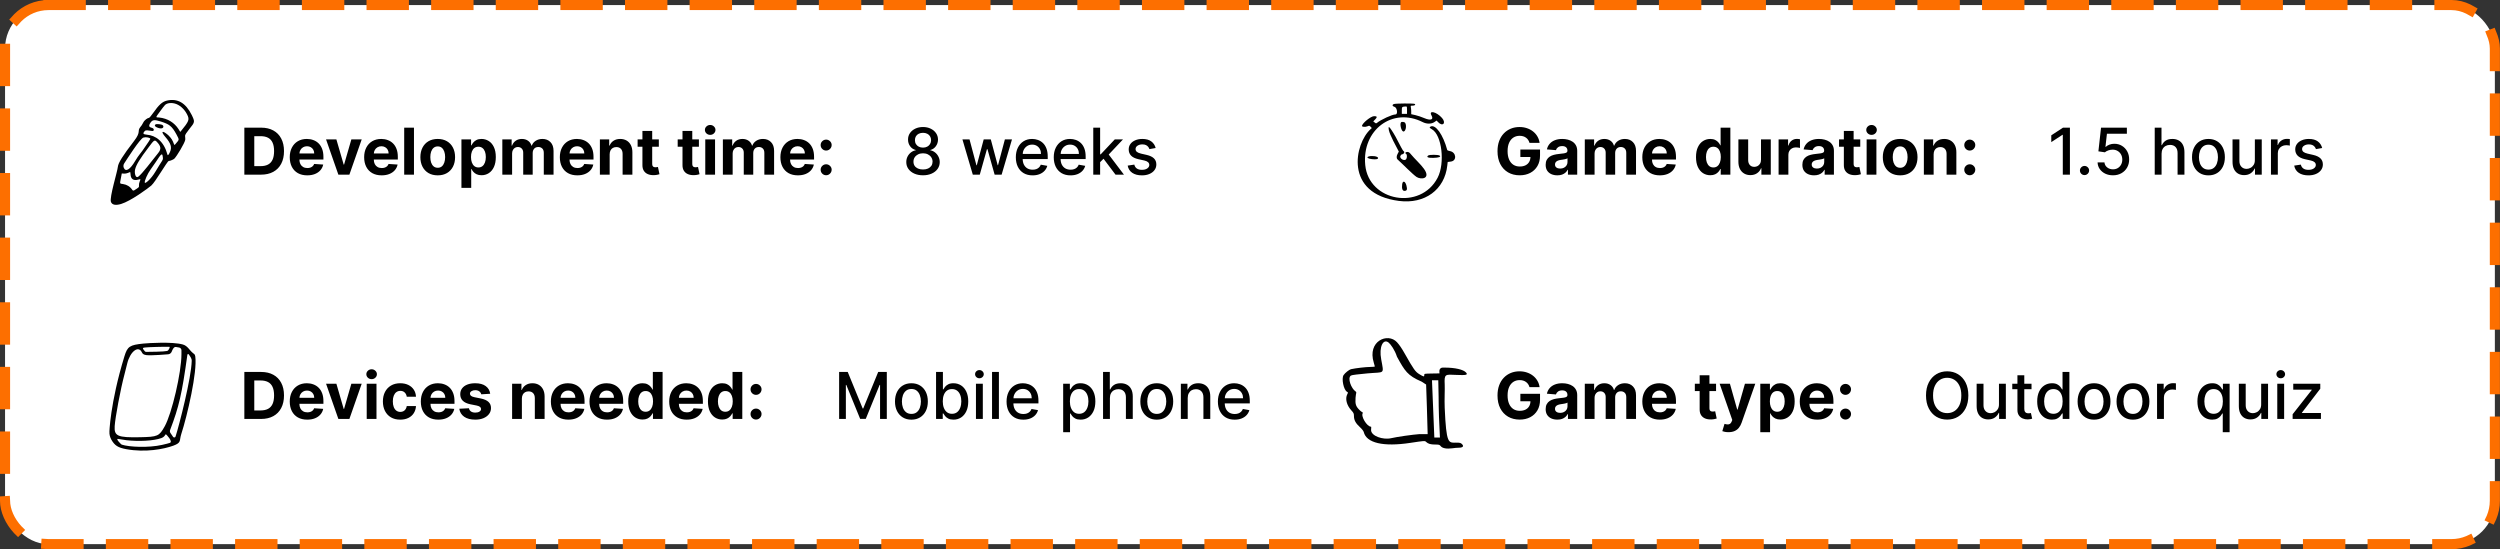 <svg width="619" height="136" viewBox="0 0 619 136" fill="none" xmlns="http://www.w3.org/2000/svg">
<rect x="0" y="0" width="619" height="136" fill="#333333" stroke="none"/>
<rect x="1.25" y="1.25" width="616.477" height="133.477" rx="10.75" fill="white"/>
<path fill-rule="evenodd" clip-rule="evenodd" d="M41.338 24.904C40.181 25.176 39.367 25.904 37.852 28.061C37.424 28.676 36.995 29.176 36.895 29.176C36.595 29.176 35.767 29.69 35.438 30.404C35.267 30.776 34.938 31.261 34.71 31.504C33.91 32.547 34.995 32.59 33.167 34.947C30.395 38.547 29.281 40.333 29.181 41.304C29.067 42.504 27.067 48.876 27.467 49.976C27.738 50.747 28.653 50.904 29.981 50.504C32.367 49.79 36.638 46.647 37.453 45.947C38.495 45.047 41.424 39.876 41.781 39.861C42.181 39.847 43.01 39.447 43.153 39.304C43.81 38.647 45.681 35.49 45.852 34.675C45.924 34.333 45.824 34.018 45.824 33.618C45.824 33.376 46.181 32.819 46.881 31.947C48.281 30.218 48.295 30.176 47.467 28.461C45.981 25.476 43.981 24.304 41.338 24.904ZM43.21 25.618C44.438 25.919 45.61 26.947 46.31 28.304C46.981 29.633 46.852 29.961 44.667 32.633C44.61 32.69 44.438 32.319 44.181 31.933C43.195 30.419 41.567 29.318 39.381 29.09C38.538 29.004 38.338 29.333 39.81 27.333C40.324 26.633 40.624 26.247 40.853 26.004C41.238 25.618 42.067 25.347 43.21 25.618ZM39.867 30.104C41.853 30.747 42.553 31.161 43.71 33.318C44.453 34.704 44.381 34.547 43.538 35.561C43.21 35.961 43.181 35.961 43.081 35.704C42.738 34.747 42.453 34.233 41.638 33.447C40.138 32.161 39.724 32.504 40.938 33.904C42.324 35.519 42.61 36.447 42.081 37.647C41.767 38.347 41.538 38.59 41.467 38.29C40.567 34.961 38.581 33.547 36.353 33.347C35.424 33.261 35.295 33.047 35.81 32.476C36.124 32.133 36.581 32.29 37.695 32.433C38.195 32.504 38.224 31.819 37.667 31.676C36.938 31.49 36.695 31.247 37.252 30.39C37.767 29.633 38.253 29.576 39.867 30.104ZM38.524 30.79C38.253 30.961 38.181 31.319 39.11 31.647C39.995 31.961 40.453 31.733 40.453 31.333C40.453 31.176 40.338 30.933 39.953 30.847C39.438 30.718 38.681 30.69 38.524 30.79ZM37.124 34.233C37.281 34.333 37.295 34.347 36.767 35.133C35.467 37.061 34.938 37.804 34.553 38.247C34.338 38.49 33.853 39.218 33.467 39.861C32.224 41.976 31.138 42.647 30.667 41.59C30.495 41.218 30.538 40.79 30.753 40.461C31.367 39.518 34.696 34.276 35.51 34.061C36.181 33.876 36.881 34.076 37.124 34.233ZM38.795 35.075C39.852 36.176 39.995 36.876 39.167 37.89C37.624 39.79 35.195 43.061 34.224 43.761C33.567 44.233 33.252 42.861 33.438 42.004C33.681 40.847 34.653 39.29 36.795 36.476C38.024 34.833 38.238 34.504 38.795 35.075ZM40.267 38.604C40.31 38.918 40.481 39.347 40.138 39.819C39.895 40.161 39.11 41.461 38.481 42.504C37.395 44.333 35.967 45.547 35.853 45.233C35.71 44.847 36.524 43.019 37.281 41.976C39.181 39.419 40.081 37.347 40.267 38.604ZM32.324 43.176C32.367 44.304 33.038 44.79 34.153 44.49C34.867 44.304 34.867 44.29 34.581 44.961C34.453 45.261 34.381 45.69 34.41 45.919C34.481 46.376 34.324 46.433 33.224 47.133C33.067 47.233 32.867 47.19 32.767 47.033C32.196 46.161 31.395 45.718 30.495 45.576C29.595 45.433 29.653 45.59 29.924 44.161L30.153 42.947C30.338 42.947 31.024 43.104 31.667 42.818C31.938 42.704 32.224 42.59 32.224 42.59C32.224 42.59 32.324 42.861 32.324 43.176Z" fill="black"/>
<path d="M64.625 43.244H60.5V31.608H64.659C65.829 31.608 66.837 31.841 67.681 32.307C68.526 32.769 69.176 33.434 69.63 34.301C70.089 35.168 70.318 36.206 70.318 37.415C70.318 38.627 70.089 39.668 69.63 40.54C69.176 41.411 68.522 42.079 67.67 42.545C66.822 43.011 65.806 43.244 64.625 43.244ZM62.96 41.136H64.522C65.25 41.136 65.861 41.007 66.358 40.75C66.858 40.489 67.233 40.085 67.483 39.54C67.736 38.99 67.863 38.282 67.863 37.415C67.863 36.555 67.736 35.852 67.483 35.307C67.233 34.761 66.859 34.36 66.363 34.102C65.867 33.844 65.255 33.716 64.528 33.716H62.96V41.136ZM76.072 43.415C75.174 43.415 74.402 43.233 73.754 42.869C73.11 42.502 72.614 41.983 72.265 41.312C71.917 40.638 71.743 39.841 71.743 38.92C71.743 38.023 71.917 37.235 72.265 36.557C72.614 35.879 73.104 35.35 73.737 34.971C74.373 34.593 75.119 34.403 75.975 34.403C76.551 34.403 77.087 34.496 77.584 34.682C78.084 34.864 78.519 35.138 78.89 35.505C79.265 35.873 79.557 36.335 79.765 36.892C79.974 37.445 80.078 38.093 80.078 38.835V39.5H72.709V38H77.799C77.799 37.651 77.724 37.343 77.572 37.074C77.421 36.805 77.21 36.594 76.941 36.443C76.676 36.288 76.368 36.21 76.015 36.21C75.648 36.21 75.322 36.295 75.038 36.466C74.758 36.632 74.538 36.858 74.379 37.142C74.22 37.422 74.138 37.735 74.135 38.079V39.505C74.135 39.937 74.214 40.31 74.373 40.625C74.536 40.939 74.765 41.182 75.061 41.352C75.356 41.523 75.707 41.608 76.112 41.608C76.381 41.608 76.627 41.57 76.85 41.494C77.074 41.418 77.265 41.305 77.424 41.153C77.584 41.002 77.705 40.816 77.788 40.596L80.027 40.744C79.913 41.282 79.68 41.752 79.328 42.153C78.979 42.551 78.528 42.862 77.975 43.085C77.426 43.305 76.792 43.415 76.072 43.415ZM89.559 34.517L86.508 43.244H83.781L80.73 34.517H83.287L85.099 40.761H85.19L86.997 34.517H89.559ZM94.494 43.415C93.596 43.415 92.823 43.233 92.176 42.869C91.532 42.502 91.036 41.983 90.687 41.312C90.339 40.638 90.164 39.841 90.164 38.92C90.164 38.023 90.339 37.235 90.687 36.557C91.036 35.879 91.526 35.35 92.159 34.971C92.795 34.593 93.541 34.403 94.397 34.403C94.973 34.403 95.509 34.496 96.005 34.682C96.505 34.864 96.941 35.138 97.312 35.505C97.687 35.873 97.979 36.335 98.187 36.892C98.395 37.445 98.5 38.093 98.5 38.835V39.5H91.13V38H96.221C96.221 37.651 96.145 37.343 95.994 37.074C95.842 36.805 95.632 36.594 95.363 36.443C95.098 36.288 94.789 36.21 94.437 36.21C94.07 36.21 93.744 36.295 93.46 36.466C93.18 36.632 92.96 36.858 92.801 37.142C92.642 37.422 92.56 37.735 92.556 38.079V39.505C92.556 39.937 92.636 40.31 92.795 40.625C92.958 40.939 93.187 41.182 93.483 41.352C93.778 41.523 94.128 41.608 94.534 41.608C94.803 41.608 95.049 41.57 95.272 41.494C95.496 41.418 95.687 41.305 95.846 41.153C96.005 41.002 96.126 40.816 96.21 40.596L98.448 40.744C98.335 41.282 98.102 41.752 97.75 42.153C97.401 42.551 96.95 42.862 96.397 43.085C95.848 43.305 95.214 43.415 94.494 43.415ZM102.5 31.608V43.244H100.079V31.608H102.5ZM108.382 43.415C107.499 43.415 106.736 43.227 106.092 42.852C105.452 42.473 104.958 41.947 104.609 41.273C104.261 40.594 104.086 39.809 104.086 38.915C104.086 38.013 104.261 37.225 104.609 36.551C104.958 35.873 105.452 35.346 106.092 34.971C106.736 34.593 107.499 34.403 108.382 34.403C109.264 34.403 110.026 34.593 110.666 34.971C111.31 35.346 111.806 35.873 112.154 36.551C112.503 37.225 112.677 38.013 112.677 38.915C112.677 39.809 112.503 40.594 112.154 41.273C111.806 41.947 111.31 42.473 110.666 42.852C110.026 43.227 109.264 43.415 108.382 43.415ZM108.393 41.54C108.795 41.54 109.13 41.426 109.399 41.199C109.668 40.968 109.87 40.653 110.007 40.255C110.147 39.858 110.217 39.405 110.217 38.898C110.217 38.39 110.147 37.937 110.007 37.54C109.87 37.142 109.668 36.828 109.399 36.596C109.13 36.365 108.795 36.25 108.393 36.25C107.988 36.25 107.647 36.365 107.37 36.596C107.098 36.828 106.891 37.142 106.751 37.54C106.615 37.937 106.547 38.39 106.547 38.898C106.547 39.405 106.615 39.858 106.751 40.255C106.891 40.653 107.098 40.968 107.37 41.199C107.647 41.426 107.988 41.54 108.393 41.54ZM114.251 46.517V34.517H116.637V35.983H116.745C116.851 35.748 117.005 35.509 117.206 35.267C117.41 35.021 117.675 34.816 118.001 34.653C118.331 34.487 118.74 34.403 119.228 34.403C119.865 34.403 120.452 34.57 120.99 34.903C121.528 35.233 121.958 35.731 122.279 36.398C122.601 37.06 122.762 37.892 122.762 38.892C122.762 39.865 122.605 40.687 122.291 41.358C121.98 42.024 121.556 42.53 121.018 42.875C120.484 43.216 119.886 43.386 119.223 43.386C118.753 43.386 118.353 43.309 118.024 43.153C117.698 42.998 117.431 42.803 117.223 42.568C117.014 42.329 116.855 42.089 116.745 41.846H116.672V46.517H114.251ZM116.62 38.88C116.62 39.399 116.692 39.852 116.836 40.239C116.98 40.625 117.189 40.926 117.461 41.142C117.734 41.354 118.065 41.46 118.456 41.46C118.85 41.46 119.183 41.352 119.456 41.136C119.728 40.916 119.935 40.614 120.075 40.227C120.219 39.837 120.291 39.388 120.291 38.88C120.291 38.377 120.221 37.934 120.081 37.551C119.94 37.168 119.734 36.869 119.461 36.653C119.189 36.437 118.853 36.329 118.456 36.329C118.062 36.329 117.728 36.434 117.456 36.642C117.187 36.85 116.98 37.146 116.836 37.528C116.692 37.911 116.62 38.362 116.62 38.88ZM124.376 43.244V34.517H126.683V36.057H126.785C126.967 35.545 127.27 35.142 127.694 34.846C128.118 34.551 128.626 34.403 129.217 34.403C129.815 34.403 130.325 34.553 130.745 34.852C131.166 35.148 131.446 35.549 131.586 36.057H131.677C131.855 35.557 132.177 35.157 132.643 34.858C133.113 34.555 133.668 34.403 134.308 34.403C135.122 34.403 135.783 34.663 136.291 35.182C136.802 35.697 137.058 36.428 137.058 37.375V43.244H134.643V37.852C134.643 37.367 134.514 37.004 134.257 36.761C133.999 36.519 133.677 36.398 133.291 36.398C132.851 36.398 132.509 36.538 132.262 36.818C132.016 37.094 131.893 37.46 131.893 37.915V43.244H129.547V37.801C129.547 37.373 129.423 37.032 129.177 36.778C128.935 36.524 128.615 36.398 128.217 36.398C127.948 36.398 127.706 36.466 127.49 36.602C127.278 36.735 127.109 36.922 126.984 37.165C126.859 37.403 126.797 37.684 126.797 38.005V43.244H124.376ZM142.947 43.415C142.049 43.415 141.277 43.233 140.629 42.869C139.985 42.502 139.489 41.983 139.14 41.312C138.792 40.638 138.618 39.841 138.618 38.92C138.618 38.023 138.792 37.235 139.14 36.557C139.489 35.879 139.979 35.35 140.612 34.971C141.248 34.593 141.994 34.403 142.85 34.403C143.426 34.403 143.962 34.496 144.458 34.682C144.958 34.864 145.394 35.138 145.765 35.505C146.14 35.873 146.432 36.335 146.64 36.892C146.849 37.445 146.953 38.093 146.953 38.835V39.5H139.583V38H144.674C144.674 37.651 144.599 37.343 144.447 37.074C144.296 36.805 144.085 36.594 143.816 36.443C143.551 36.288 143.243 36.21 142.89 36.21C142.523 36.21 142.197 36.295 141.913 36.466C141.633 36.632 141.413 36.858 141.254 37.142C141.095 37.422 141.013 37.735 141.01 38.079V39.505C141.01 39.937 141.089 40.31 141.248 40.625C141.411 40.939 141.64 41.182 141.936 41.352C142.231 41.523 142.582 41.608 142.987 41.608C143.256 41.608 143.502 41.57 143.725 41.494C143.949 41.418 144.14 41.305 144.299 41.153C144.458 41.002 144.58 40.816 144.663 40.596L146.902 40.744C146.788 41.282 146.555 41.752 146.203 42.153C145.854 42.551 145.404 42.862 144.85 43.085C144.301 43.305 143.667 43.415 142.947 43.415ZM150.953 38.199V43.244H148.532V34.517H150.839V36.057H150.941C151.135 35.549 151.458 35.148 151.913 34.852C152.368 34.553 152.919 34.403 153.566 34.403C154.172 34.403 154.701 34.536 155.152 34.801C155.602 35.066 155.953 35.445 156.203 35.937C156.453 36.426 156.578 37.009 156.578 37.687V43.244H154.157V38.119C154.161 37.585 154.025 37.168 153.748 36.869C153.472 36.566 153.091 36.415 152.606 36.415C152.28 36.415 151.993 36.485 151.743 36.625C151.496 36.765 151.303 36.969 151.163 37.239C151.027 37.504 150.957 37.824 150.953 38.199ZM163.127 34.517V36.335H157.872V34.517H163.127ZM159.065 32.426H161.485V40.562C161.485 40.786 161.52 40.96 161.588 41.085C161.656 41.206 161.751 41.291 161.872 41.341C161.997 41.39 162.141 41.415 162.304 41.415C162.417 41.415 162.531 41.405 162.645 41.386C162.758 41.364 162.845 41.346 162.906 41.335L163.287 43.136C163.165 43.174 162.995 43.218 162.775 43.267C162.556 43.32 162.288 43.352 161.974 43.364C161.391 43.386 160.879 43.309 160.44 43.13C160.004 42.953 159.665 42.676 159.423 42.301C159.181 41.926 159.061 41.453 159.065 40.88V32.426ZM173.049 34.517V36.335H167.794V34.517H173.049ZM168.987 32.426H171.407V40.562C171.407 40.786 171.441 40.96 171.51 41.085C171.578 41.206 171.672 41.291 171.794 41.341C171.919 41.39 172.063 41.415 172.225 41.415C172.339 41.415 172.453 41.405 172.566 41.386C172.68 41.364 172.767 41.346 172.828 41.335L173.208 43.136C173.087 43.174 172.917 43.218 172.697 43.267C172.477 43.32 172.21 43.352 171.896 43.364C171.313 43.386 170.801 43.309 170.362 43.13C169.926 42.953 169.587 42.676 169.345 42.301C169.102 41.926 168.983 41.453 168.987 40.88V32.426ZM174.626 43.244V34.517H177.047V43.244H174.626ZM175.842 33.392C175.482 33.392 175.173 33.273 174.916 33.034C174.662 32.791 174.535 32.502 174.535 32.165C174.535 31.831 174.662 31.545 174.916 31.307C175.173 31.064 175.482 30.943 175.842 30.943C176.202 30.943 176.509 31.064 176.762 31.307C177.02 31.545 177.149 31.831 177.149 32.165C177.149 32.502 177.02 32.791 176.762 33.034C176.509 33.273 176.202 33.392 175.842 33.392ZM178.985 43.244V34.517H181.292V36.057H181.395C181.576 35.545 181.879 35.142 182.304 34.846C182.728 34.551 183.235 34.403 183.826 34.403C184.425 34.403 184.934 34.553 185.355 34.852C185.775 35.148 186.056 35.549 186.196 36.057H186.287C186.465 35.557 186.787 35.157 187.252 34.858C187.722 34.555 188.277 34.403 188.917 34.403C189.732 34.403 190.393 34.663 190.9 35.182C191.412 35.697 191.667 36.428 191.667 37.375V43.244H189.252V37.852C189.252 37.367 189.124 37.004 188.866 36.761C188.609 36.519 188.287 36.398 187.9 36.398C187.461 36.398 187.118 36.538 186.872 36.818C186.626 37.094 186.502 37.46 186.502 37.915V43.244H184.156V37.801C184.156 37.373 184.033 37.032 183.787 36.778C183.544 36.524 183.224 36.398 182.826 36.398C182.557 36.398 182.315 36.466 182.099 36.602C181.887 36.735 181.718 36.922 181.593 37.165C181.468 37.403 181.406 37.684 181.406 38.005V43.244H178.985ZM197.556 43.415C196.659 43.415 195.886 43.233 195.238 42.869C194.594 42.502 194.098 41.983 193.75 41.312C193.401 40.638 193.227 39.841 193.227 38.92C193.227 38.023 193.401 37.235 193.75 36.557C194.098 35.879 194.589 35.35 195.221 34.971C195.858 34.593 196.604 34.403 197.46 34.403C198.036 34.403 198.572 34.496 199.068 34.682C199.568 34.864 200.003 35.138 200.375 35.505C200.75 35.873 201.041 36.335 201.25 36.892C201.458 37.445 201.562 38.093 201.562 38.835V39.5H194.193V38H199.284C199.284 37.651 199.208 37.343 199.056 37.074C198.905 36.805 198.695 36.594 198.426 36.443C198.161 36.288 197.852 36.21 197.5 36.21C197.132 36.21 196.806 36.295 196.522 36.466C196.242 36.632 196.022 36.858 195.863 37.142C195.704 37.422 195.623 37.735 195.619 38.079V39.505C195.619 39.937 195.699 40.31 195.858 40.625C196.02 40.939 196.25 41.182 196.545 41.352C196.841 41.523 197.191 41.608 197.596 41.608C197.865 41.608 198.111 41.57 198.335 41.494C198.558 41.418 198.75 41.305 198.909 41.153C199.068 41.002 199.189 40.816 199.272 40.596L201.511 40.744C201.397 41.282 201.164 41.752 200.812 42.153C200.464 42.551 200.013 42.862 199.46 43.085C198.911 43.305 198.276 43.415 197.556 43.415ZM204.556 43.392C204.181 43.392 203.859 43.259 203.591 42.994C203.325 42.725 203.193 42.403 203.193 42.028C203.193 41.657 203.325 41.339 203.591 41.074C203.859 40.809 204.181 40.676 204.556 40.676C204.92 40.676 205.238 40.809 205.511 41.074C205.784 41.339 205.92 41.657 205.92 42.028C205.92 42.278 205.856 42.507 205.727 42.716C205.602 42.92 205.437 43.085 205.233 43.21C205.028 43.331 204.803 43.392 204.556 43.392ZM204.556 37.278C204.181 37.278 203.859 37.146 203.591 36.88C203.325 36.615 203.193 36.293 203.193 35.915C203.193 35.543 203.325 35.227 203.591 34.966C203.859 34.701 204.181 34.568 204.556 34.568C204.92 34.568 205.238 34.701 205.511 34.966C205.784 35.227 205.92 35.543 205.92 35.915C205.92 36.168 205.856 36.399 205.727 36.608C205.602 36.812 205.437 36.975 205.233 37.096C205.028 37.218 204.803 37.278 204.556 37.278Z" fill="black"/>
<path d="M228.539 43.403C227.725 43.403 227.005 43.263 226.38 42.983C225.759 42.703 225.272 42.316 224.92 41.824C224.568 41.331 224.394 40.771 224.397 40.142C224.394 39.649 224.494 39.197 224.699 38.784C224.907 38.367 225.189 38.021 225.545 37.744C225.901 37.464 226.299 37.286 226.738 37.21V37.142C226.159 37.002 225.695 36.691 225.346 36.21C224.998 35.729 224.825 35.176 224.829 34.551C224.825 33.956 224.983 33.426 225.301 32.96C225.623 32.49 226.064 32.121 226.625 31.852C227.185 31.583 227.824 31.449 228.539 31.449C229.248 31.449 229.88 31.585 230.437 31.858C230.998 32.127 231.439 32.496 231.761 32.966C232.083 33.432 232.246 33.96 232.25 34.551C232.246 35.176 232.068 35.729 231.716 36.21C231.363 36.691 230.905 37.002 230.341 37.142V37.21C230.776 37.286 231.168 37.464 231.517 37.744C231.869 38.021 232.149 38.367 232.358 38.784C232.57 39.197 232.678 39.649 232.681 40.142C232.678 40.771 232.5 41.331 232.147 41.824C231.795 42.316 231.306 42.703 230.681 42.983C230.06 43.263 229.346 43.403 228.539 43.403ZM228.539 41.966C229.02 41.966 229.437 41.886 229.789 41.727C230.142 41.564 230.414 41.339 230.608 41.051C230.801 40.759 230.899 40.418 230.903 40.028C230.899 39.623 230.793 39.265 230.585 38.954C230.38 38.644 230.102 38.399 229.75 38.221C229.397 38.043 228.994 37.954 228.539 37.954C228.081 37.954 227.674 38.043 227.318 38.221C226.962 38.399 226.681 38.644 226.477 38.954C226.272 39.265 226.172 39.623 226.176 40.028C226.172 40.418 226.265 40.759 226.454 41.051C226.647 41.339 226.922 41.564 227.278 41.727C227.634 41.886 228.055 41.966 228.539 41.966ZM228.539 36.551C228.926 36.551 229.269 36.473 229.568 36.318C229.867 36.163 230.102 35.947 230.272 35.67C230.447 35.394 230.536 35.07 230.539 34.699C230.536 34.335 230.449 34.017 230.278 33.744C230.111 33.471 229.878 33.261 229.579 33.114C229.28 32.962 228.933 32.886 228.539 32.886C228.138 32.886 227.786 32.962 227.483 33.114C227.183 33.261 226.95 33.471 226.784 33.744C226.617 34.017 226.536 34.335 226.539 34.699C226.536 35.07 226.619 35.394 226.789 35.67C226.96 35.947 227.195 36.163 227.494 36.318C227.797 36.473 228.145 36.551 228.539 36.551ZM240.866 43.244L238.298 34.517H240.054L241.764 40.926H241.849L243.565 34.517H245.321L247.025 40.898H247.11L248.809 34.517H250.565L248.002 43.244H246.27L244.497 36.943H244.366L242.593 43.244H240.866ZM255.673 43.42C254.813 43.42 254.073 43.237 253.451 42.869C252.834 42.498 252.357 41.977 252.02 41.307C251.686 40.632 251.52 39.843 251.52 38.937C251.52 38.043 251.686 37.255 252.02 36.574C252.357 35.892 252.826 35.36 253.429 34.977C254.035 34.594 254.743 34.403 255.554 34.403C256.046 34.403 256.523 34.485 256.985 34.648C257.448 34.81 257.862 35.066 258.23 35.415C258.597 35.763 258.887 36.216 259.099 36.773C259.311 37.326 259.417 37.998 259.417 38.79V39.392H252.48V38.119H257.752C257.752 37.672 257.662 37.276 257.48 36.932C257.298 36.583 257.042 36.309 256.713 36.108C256.387 35.907 256.004 35.807 255.565 35.807C255.088 35.807 254.671 35.924 254.315 36.159C253.963 36.39 253.69 36.693 253.497 37.068C253.307 37.439 253.213 37.843 253.213 38.278V39.273C253.213 39.856 253.315 40.352 253.52 40.761C253.728 41.17 254.018 41.483 254.389 41.699C254.76 41.911 255.194 42.017 255.69 42.017C256.012 42.017 256.306 41.971 256.571 41.88C256.836 41.786 257.065 41.646 257.258 41.46C257.451 41.274 257.599 41.045 257.701 40.773L259.309 41.062C259.181 41.536 258.949 41.951 258.616 42.307C258.287 42.659 257.872 42.934 257.372 43.13C256.876 43.324 256.309 43.42 255.673 43.42ZM265.064 43.42C264.204 43.42 263.463 43.237 262.842 42.869C262.225 42.498 261.747 41.977 261.41 41.307C261.077 40.632 260.91 39.843 260.91 38.937C260.91 38.043 261.077 37.255 261.41 36.574C261.747 35.892 262.217 35.36 262.819 34.977C263.425 34.594 264.134 34.403 264.944 34.403C265.437 34.403 265.914 34.485 266.376 34.648C266.838 34.81 267.253 35.066 267.62 35.415C267.988 35.763 268.278 36.216 268.49 36.773C268.702 37.326 268.808 37.998 268.808 38.79V39.392H261.87V38.119H267.143C267.143 37.672 267.052 37.276 266.87 36.932C266.689 36.583 266.433 36.309 266.103 36.108C265.778 35.907 265.395 35.807 264.956 35.807C264.478 35.807 264.062 35.924 263.706 36.159C263.353 36.39 263.081 36.693 262.887 37.068C262.698 37.439 262.603 37.843 262.603 38.278V39.273C262.603 39.856 262.706 40.352 262.91 40.761C263.118 41.17 263.408 41.483 263.779 41.699C264.151 41.911 264.584 42.017 265.081 42.017C265.403 42.017 265.696 41.971 265.961 41.88C266.226 41.786 266.456 41.646 266.649 41.46C266.842 41.274 266.99 41.045 267.092 40.773L268.7 41.062C268.571 41.536 268.34 41.951 268.007 42.307C267.677 42.659 267.262 42.934 266.762 43.13C266.266 43.324 265.7 43.42 265.064 43.42ZM272.255 40.284L272.244 38.21H272.539L276.017 34.517H278.051L274.085 38.721H273.818L272.255 40.284ZM270.693 43.244V31.608H272.392V43.244H270.693ZM276.204 43.244L273.079 39.096L274.25 37.909L278.289 43.244H276.204ZM286.139 36.648L284.599 36.92C284.535 36.723 284.432 36.536 284.292 36.358C284.156 36.18 283.97 36.034 283.735 35.92C283.501 35.807 283.207 35.75 282.855 35.75C282.374 35.75 281.972 35.858 281.65 36.074C281.328 36.286 281.167 36.56 281.167 36.898C281.167 37.189 281.275 37.424 281.491 37.602C281.707 37.78 282.056 37.926 282.537 38.04L283.923 38.358C284.726 38.543 285.324 38.829 285.718 39.216C286.112 39.602 286.309 40.104 286.309 40.721C286.309 41.244 286.158 41.71 285.855 42.119C285.556 42.524 285.137 42.843 284.599 43.074C284.065 43.305 283.446 43.42 282.741 43.42C281.764 43.42 280.967 43.212 280.349 42.795C279.732 42.375 279.353 41.778 279.213 41.005L280.855 40.755C280.957 41.184 281.167 41.507 281.485 41.727C281.804 41.943 282.218 42.051 282.73 42.051C283.287 42.051 283.732 41.935 284.065 41.704C284.398 41.469 284.565 41.184 284.565 40.846C284.565 40.574 284.463 40.344 284.258 40.159C284.057 39.973 283.749 39.833 283.332 39.739L281.855 39.415C281.04 39.229 280.438 38.934 280.048 38.528C279.662 38.123 279.468 37.61 279.468 36.989C279.468 36.473 279.612 36.023 279.9 35.636C280.188 35.25 280.586 34.949 281.093 34.733C281.601 34.513 282.182 34.403 282.838 34.403C283.781 34.403 284.523 34.608 285.065 35.017C285.607 35.422 285.965 35.966 286.139 36.648Z" fill="black"/>
<path fill-rule="evenodd" clip-rule="evenodd" d="M345.121 25.762C344.649 25.948 344.721 26.305 345.263 26.448C345.935 26.619 346.178 28.334 345.521 28.334C344.706 28.334 341.906 29.62 340.906 30.448C340.677 30.648 340.578 30.52 340.02 30.062C340.792 29.248 341.378 28.762 340.22 28.762C339.42 28.762 337.235 30.534 337.235 31.191C337.235 31.434 338.063 31.491 338.563 31.277C339.135 31.034 339.077 31.077 339.663 31.706L339.363 31.977C335.434 35.505 332.692 47.992 346.378 49.749C352.778 50.578 357.692 46.977 358.35 40.977L358.45 40.106L359.221 40.006C360.793 39.82 360.578 37.663 358.978 37.406C358.65 37.349 358.364 37.234 358.335 37.134C357.321 33.348 355.435 30.72 354.221 31.334C353.849 31.52 353.907 31.648 354.535 32.005C357.007 33.406 357.835 40.392 355.95 44.02C351.721 52.149 338.92 49.906 338.035 40.877C337.177 32.163 344.806 26.462 352.264 30.234C353.249 30.734 354.421 30.734 355.164 30.22L355.707 29.848L356.05 30.22C357.192 31.448 358.15 30.477 357.05 29.22C355.707 27.677 353.649 27.191 354.45 28.605C355.035 29.648 354.221 29.92 352.621 29.234C351.992 28.962 351.021 28.634 350.449 28.505L349.421 28.277C349.421 27.863 349.435 27.134 349.335 26.605C349.249 26.177 349.264 26.162 349.749 26.162C350.306 26.162 350.578 25.919 350.264 25.72C349.964 25.577 345.535 25.591 345.121 25.762ZM348.378 28.191H347.092V27.348C347.092 26.448 347.121 26.419 348.063 26.362C348.421 26.334 348.378 26.391 348.378 28.191ZM346.906 30.277C346.535 30.648 346.935 32.391 347.421 32.548C347.992 32.734 348.364 31.234 347.935 30.448C347.792 30.191 347.106 30.077 346.906 30.277ZM343.878 32.22C344.149 33.491 345.706 36.306 346.349 37.534L346.078 38.034C345.735 38.648 345.735 39.206 346.049 39.492C347.363 40.677 349.764 43.163 350.749 43.82C351.849 44.535 354.35 44.306 352.578 41.806C351.807 40.706 350.221 39.277 349.364 38.22C349.006 37.763 348.778 37.62 348.478 37.62C348.006 37.62 347.792 37.891 348.121 38.077C348.392 38.22 348.435 38.92 348.206 39.349C347.835 40.034 346.421 39.277 346.749 38.577C346.849 38.377 347.035 38.206 347.178 38.206C347.563 38.206 347.878 37.634 347.578 37.463C347.449 37.391 347.149 36.934 346.906 36.449C345.921 34.477 345.106 33.02 344.549 32.22C343.949 31.262 343.663 31.205 343.878 32.22ZM353.621 38.506C353.107 38.891 353.564 39.12 354.85 39.091C356.25 39.063 356.878 38.834 356.45 38.52C356.092 38.277 353.949 38.263 353.621 38.506ZM338.82 38.763C338.263 38.991 338.706 39.291 339.72 39.406C340.763 39.52 341.263 39.406 341.206 39.077C341.12 38.677 339.563 38.477 338.82 38.763ZM347.178 45.649C347.035 46.677 347.249 47.263 347.735 47.263C348.364 47.263 348.492 46.92 348.235 45.949C347.935 44.806 347.306 44.635 347.178 45.649Z" fill="black"/>
<path d="M378.704 35.37C378.624 35.094 378.513 34.849 378.369 34.637C378.225 34.421 378.049 34.239 377.84 34.092C377.636 33.94 377.401 33.825 377.136 33.745C376.874 33.666 376.585 33.626 376.266 33.626C375.672 33.626 375.149 33.773 374.698 34.069C374.251 34.364 373.903 34.794 373.653 35.359C373.403 35.919 373.278 36.605 373.278 37.416C373.278 38.226 373.401 38.916 373.647 39.484C373.893 40.052 374.242 40.486 374.692 40.785C375.143 41.08 375.675 41.228 376.289 41.228C376.846 41.228 377.321 41.13 377.715 40.933C378.113 40.732 378.416 40.45 378.624 40.086C378.836 39.722 378.942 39.292 378.942 38.796L379.442 38.87H376.442V37.018H381.312V38.484C381.312 39.507 381.096 40.385 380.664 41.12C380.232 41.851 379.638 42.416 378.88 42.813C378.122 43.207 377.255 43.404 376.278 43.404C375.187 43.404 374.228 43.164 373.403 42.683C372.577 42.198 371.933 41.51 371.471 40.62C371.013 39.726 370.783 38.666 370.783 37.438C370.783 36.495 370.92 35.654 371.192 34.916C371.469 34.173 371.855 33.544 372.352 33.029C372.848 32.514 373.425 32.122 374.085 31.853C374.744 31.584 375.458 31.45 376.227 31.45C376.886 31.45 377.499 31.546 378.067 31.739C378.636 31.929 379.139 32.198 379.579 32.546C380.022 32.895 380.384 33.309 380.664 33.791C380.944 34.268 381.124 34.794 381.204 35.37H378.704ZM385.603 43.41C385.046 43.41 384.55 43.313 384.114 43.12C383.679 42.923 383.334 42.633 383.08 42.251C382.83 41.864 382.705 41.383 382.705 40.808C382.705 40.323 382.794 39.916 382.972 39.586C383.15 39.257 383.393 38.991 383.7 38.791C384.006 38.59 384.355 38.438 384.745 38.336C385.139 38.234 385.552 38.162 385.984 38.12C386.491 38.067 386.9 38.018 387.211 37.972C387.522 37.923 387.747 37.851 387.887 37.757C388.027 37.662 388.097 37.522 388.097 37.336V37.302C388.097 36.942 387.984 36.664 387.756 36.467C387.533 36.27 387.215 36.171 386.802 36.171C386.366 36.171 386.02 36.268 385.762 36.461C385.504 36.65 385.334 36.889 385.251 37.177L383.012 36.995C383.126 36.465 383.349 36.007 383.683 35.62C384.016 35.23 384.446 34.931 384.972 34.722C385.503 34.51 386.116 34.404 386.813 34.404C387.298 34.404 387.762 34.461 388.205 34.575C388.652 34.688 389.048 34.864 389.393 35.103C389.741 35.342 390.016 35.648 390.217 36.023C390.417 36.395 390.518 36.84 390.518 37.359V43.245H388.222V42.035H388.154C388.014 42.308 387.826 42.548 387.592 42.757C387.357 42.961 387.075 43.122 386.745 43.239C386.415 43.353 386.035 43.41 385.603 43.41ZM386.296 41.739C386.652 41.739 386.967 41.669 387.239 41.529C387.512 41.385 387.726 41.192 387.881 40.95C388.037 40.707 388.114 40.433 388.114 40.126V39.2C388.039 39.249 387.934 39.294 387.802 39.336C387.673 39.374 387.527 39.41 387.364 39.444C387.201 39.474 387.039 39.503 386.876 39.529C386.713 39.552 386.565 39.573 386.433 39.592C386.148 39.633 385.9 39.7 385.688 39.791C385.476 39.882 385.311 40.005 385.194 40.16C385.076 40.311 385.018 40.501 385.018 40.728C385.018 41.058 385.137 41.309 385.376 41.484C385.618 41.654 385.925 41.739 386.296 41.739ZM392.396 43.245V34.518H394.702V36.058H394.805C394.987 35.546 395.29 35.143 395.714 34.847C396.138 34.552 396.646 34.404 397.237 34.404C397.835 34.404 398.344 34.554 398.765 34.853C399.185 35.148 399.466 35.55 399.606 36.058H399.697C399.875 35.558 400.197 35.158 400.663 34.859C401.132 34.556 401.687 34.404 402.327 34.404C403.142 34.404 403.803 34.664 404.31 35.183C404.822 35.698 405.077 36.429 405.077 37.376V43.245H402.663V37.853C402.663 37.368 402.534 37.005 402.276 36.762C402.019 36.52 401.697 36.398 401.31 36.398C400.871 36.398 400.528 36.539 400.282 36.819C400.036 37.096 399.913 37.461 399.913 37.916V43.245H397.566V37.802C397.566 37.374 397.443 37.033 397.197 36.779C396.954 36.525 396.634 36.398 396.237 36.398C395.968 36.398 395.725 36.467 395.509 36.603C395.297 36.736 395.129 36.923 395.004 37.166C394.879 37.404 394.816 37.684 394.816 38.007V43.245H392.396ZM410.967 43.416C410.069 43.416 409.296 43.234 408.648 42.87C408.004 42.503 407.508 41.984 407.16 41.313C406.811 40.639 406.637 39.842 406.637 38.921C406.637 38.023 406.811 37.236 407.16 36.558C407.508 35.88 407.999 35.351 408.631 34.972C409.268 34.594 410.014 34.404 410.87 34.404C411.446 34.404 411.982 34.497 412.478 34.683C412.978 34.864 413.414 35.139 413.785 35.507C414.16 35.874 414.451 36.336 414.66 36.893C414.868 37.446 414.972 38.094 414.972 38.836V39.501H407.603V38.001H412.694C412.694 37.652 412.618 37.344 412.467 37.075C412.315 36.806 412.105 36.596 411.836 36.444C411.571 36.289 411.262 36.211 410.91 36.211C410.542 36.211 410.217 36.296 409.933 36.467C409.652 36.633 409.433 36.859 409.273 37.143C409.114 37.423 409.033 37.736 409.029 38.08V39.507C409.029 39.938 409.109 40.311 409.268 40.626C409.431 40.94 409.66 41.183 409.955 41.353C410.251 41.523 410.601 41.609 411.006 41.609C411.275 41.609 411.522 41.571 411.745 41.495C411.969 41.419 412.16 41.306 412.319 41.154C412.478 41.003 412.599 40.817 412.683 40.597L414.921 40.745C414.808 41.283 414.575 41.753 414.222 42.154C413.874 42.552 413.423 42.862 412.87 43.086C412.321 43.306 411.686 43.416 410.967 43.416ZM423.471 43.387C422.808 43.387 422.208 43.217 421.67 42.876C421.136 42.531 420.711 42.025 420.397 41.359C420.086 40.688 419.931 39.866 419.931 38.893C419.931 37.893 420.092 37.061 420.414 36.398C420.736 35.732 421.164 35.234 421.698 34.904C422.236 34.571 422.825 34.404 423.465 34.404C423.954 34.404 424.361 34.487 424.687 34.654C425.016 34.817 425.281 35.022 425.482 35.268C425.687 35.51 425.842 35.749 425.948 35.984H426.022V31.609H428.437V43.245H426.05V41.847H425.948C425.835 42.09 425.674 42.33 425.465 42.569C425.261 42.804 424.994 42.999 424.664 43.154C424.338 43.309 423.941 43.387 423.471 43.387ZM424.238 41.461C424.628 41.461 424.958 41.355 425.227 41.143C425.499 40.927 425.708 40.626 425.852 40.239C425.999 39.853 426.073 39.4 426.073 38.882C426.073 38.362 426.001 37.912 425.857 37.529C425.713 37.147 425.505 36.851 425.232 36.643C424.96 36.434 424.628 36.33 424.238 36.33C423.84 36.33 423.505 36.438 423.232 36.654C422.96 36.87 422.753 37.169 422.613 37.552C422.473 37.934 422.403 38.378 422.403 38.882C422.403 39.389 422.473 39.838 422.613 40.228C422.757 40.614 422.963 40.917 423.232 41.137C423.505 41.353 423.84 41.461 424.238 41.461ZM436.023 39.529V34.518H438.444V43.245H436.12V41.66H436.029C435.832 42.171 435.504 42.582 435.046 42.893C434.592 43.203 434.037 43.359 433.381 43.359C432.798 43.359 432.285 43.226 431.842 42.961C431.398 42.696 431.052 42.319 430.802 41.83C430.556 41.342 430.431 40.757 430.427 40.075V34.518H432.847V39.643C432.851 40.158 432.989 40.565 433.262 40.864C433.535 41.164 433.9 41.313 434.359 41.313C434.65 41.313 434.923 41.247 435.177 41.114C435.431 40.978 435.635 40.777 435.79 40.512C435.95 40.247 436.027 39.919 436.023 39.529ZM440.38 43.245V34.518H442.727V36.041H442.817C442.977 35.499 443.244 35.09 443.619 34.813C443.994 34.533 444.425 34.393 444.914 34.393C445.035 34.393 445.166 34.4 445.306 34.416C445.446 34.431 445.569 34.452 445.675 34.478V36.626C445.562 36.592 445.405 36.561 445.204 36.535C445.003 36.508 444.819 36.495 444.653 36.495C444.297 36.495 443.978 36.573 443.698 36.728C443.422 36.88 443.202 37.092 443.039 37.364C442.88 37.637 442.8 37.952 442.8 38.308V43.245H440.38ZM449.165 43.41C448.609 43.41 448.112 43.313 447.677 43.12C447.241 42.923 446.897 42.633 446.643 42.251C446.393 41.864 446.268 41.383 446.268 40.808C446.268 40.323 446.357 39.916 446.535 39.586C446.713 39.257 446.955 38.991 447.262 38.791C447.569 38.59 447.917 38.438 448.308 38.336C448.701 38.234 449.114 38.162 449.546 38.12C450.054 38.067 450.463 38.018 450.773 37.972C451.084 37.923 451.309 37.851 451.45 37.757C451.59 37.662 451.66 37.522 451.66 37.336V37.302C451.66 36.942 451.546 36.664 451.319 36.467C451.095 36.27 450.777 36.171 450.364 36.171C449.929 36.171 449.582 36.268 449.325 36.461C449.067 36.65 448.897 36.889 448.813 37.177L446.575 36.995C446.688 36.465 446.912 36.007 447.245 35.62C447.578 35.23 448.008 34.931 448.535 34.722C449.065 34.51 449.679 34.404 450.376 34.404C450.861 34.404 451.325 34.461 451.768 34.575C452.215 34.688 452.611 34.864 452.955 35.103C453.304 35.342 453.578 35.648 453.779 36.023C453.98 36.395 454.08 36.84 454.08 37.359V43.245H451.785V42.035H451.717C451.576 42.308 451.389 42.548 451.154 42.757C450.919 42.961 450.637 43.122 450.308 43.239C449.978 43.353 449.597 43.41 449.165 43.41ZM449.859 41.739C450.215 41.739 450.529 41.669 450.802 41.529C451.075 41.385 451.289 41.192 451.444 40.95C451.599 40.707 451.677 40.433 451.677 40.126V39.2C451.601 39.249 451.497 39.294 451.364 39.336C451.236 39.374 451.09 39.41 450.927 39.444C450.764 39.474 450.601 39.503 450.438 39.529C450.275 39.552 450.128 39.573 449.995 39.592C449.711 39.633 449.463 39.7 449.251 39.791C449.039 39.882 448.874 40.005 448.756 40.16C448.639 40.311 448.58 40.501 448.58 40.728C448.58 41.058 448.7 41.309 448.938 41.484C449.181 41.654 449.487 41.739 449.859 41.739ZM460.6 34.518V36.336H455.344V34.518H460.6ZM456.538 32.427H458.958V40.563C458.958 40.787 458.992 40.961 459.06 41.086C459.129 41.207 459.223 41.292 459.344 41.342C459.469 41.391 459.613 41.416 459.776 41.416C459.89 41.416 460.004 41.406 460.117 41.387C460.231 41.364 460.318 41.347 460.379 41.336L460.759 43.137C460.638 43.175 460.468 43.219 460.248 43.268C460.028 43.321 459.761 43.353 459.447 43.364C458.863 43.387 458.352 43.309 457.913 43.132C457.477 42.953 457.138 42.677 456.896 42.302C456.653 41.927 456.534 41.453 456.538 40.882V32.427ZM462.177 43.245V34.518H464.597V43.245H462.177ZM463.393 33.393C463.033 33.393 462.724 33.273 462.467 33.035C462.213 32.792 462.086 32.503 462.086 32.166C462.086 31.832 462.213 31.546 462.467 31.308C462.724 31.065 463.033 30.944 463.393 30.944C463.753 30.944 464.059 31.065 464.313 31.308C464.571 31.546 464.7 31.832 464.7 32.166C464.7 32.503 464.571 32.792 464.313 33.035C464.059 33.273 463.753 33.393 463.393 33.393ZM470.479 43.416C469.597 43.416 468.834 43.228 468.19 42.853C467.549 42.474 467.055 41.948 466.707 41.273C466.358 40.596 466.184 39.809 466.184 38.916C466.184 38.014 466.358 37.226 466.707 36.552C467.055 35.874 467.549 35.347 468.19 34.972C468.834 34.594 469.597 34.404 470.479 34.404C471.362 34.404 472.123 34.594 472.763 34.972C473.407 35.347 473.904 35.874 474.252 36.552C474.601 37.226 474.775 38.014 474.775 38.916C474.775 39.809 474.601 40.596 474.252 41.273C473.904 41.948 473.407 42.474 472.763 42.853C472.123 43.228 471.362 43.416 470.479 43.416ZM470.491 41.541C470.892 41.541 471.228 41.427 471.496 41.2C471.765 40.969 471.968 40.654 472.104 40.257C472.245 39.859 472.315 39.406 472.315 38.898C472.315 38.391 472.245 37.938 472.104 37.541C471.968 37.143 471.765 36.828 471.496 36.597C471.228 36.366 470.892 36.251 470.491 36.251C470.085 36.251 469.745 36.366 469.468 36.597C469.195 36.828 468.989 37.143 468.849 37.541C468.712 37.938 468.644 38.391 468.644 38.898C468.644 39.406 468.712 39.859 468.849 40.257C468.989 40.654 469.195 40.969 469.468 41.2C469.745 41.427 470.085 41.541 470.491 41.541ZM478.769 38.2V43.245H476.349V34.518H478.656V36.058H478.758C478.951 35.55 479.275 35.148 479.729 34.853C480.184 34.554 480.735 34.404 481.383 34.404C481.989 34.404 482.517 34.537 482.968 34.802C483.419 35.067 483.769 35.446 484.019 35.938C484.269 36.427 484.394 37.01 484.394 37.688V43.245H481.974V38.12C481.978 37.586 481.841 37.169 481.565 36.87C481.288 36.567 480.907 36.416 480.423 36.416C480.097 36.416 479.809 36.486 479.559 36.626C479.313 36.766 479.12 36.971 478.979 37.239C478.843 37.505 478.773 37.825 478.769 38.2ZM487.717 43.393C487.342 43.393 487.02 43.26 486.751 42.995C486.486 42.726 486.353 42.404 486.353 42.029C486.353 41.658 486.486 41.34 486.751 41.075C487.02 40.809 487.342 40.677 487.717 40.677C488.08 40.677 488.398 40.809 488.671 41.075C488.944 41.34 489.08 41.658 489.08 42.029C489.08 42.279 489.016 42.508 488.887 42.717C488.762 42.921 488.597 43.086 488.393 43.211C488.188 43.332 487.963 43.393 487.717 43.393ZM487.717 37.279C487.342 37.279 487.02 37.147 486.751 36.882C486.486 36.616 486.353 36.294 486.353 35.916C486.353 35.544 486.486 35.228 486.751 34.967C487.02 34.702 487.342 34.569 487.717 34.569C488.08 34.569 488.398 34.702 488.671 34.967C488.944 35.228 489.08 35.544 489.08 35.916C489.08 36.169 489.016 36.4 488.887 36.609C488.762 36.813 488.597 36.976 488.393 37.097C488.188 37.219 487.963 37.279 487.717 37.279Z" fill="black"/>
<path d="M512.511 31.609V43.245H510.749V33.37H510.681L507.897 35.188V33.507L510.8 31.609H512.511ZM516.129 43.353C515.818 43.353 515.551 43.243 515.327 43.023C515.104 42.8 514.992 42.531 514.992 42.217C514.992 41.906 515.104 41.641 515.327 41.421C515.551 41.198 515.818 41.086 516.129 41.086C516.439 41.086 516.706 41.198 516.93 41.421C517.153 41.641 517.265 41.906 517.265 42.217C517.265 42.425 517.212 42.616 517.106 42.791C517.004 42.961 516.867 43.097 516.697 43.2C516.526 43.302 516.337 43.353 516.129 43.353ZM523.171 43.404C522.459 43.404 521.819 43.268 521.251 42.995C520.686 42.719 520.236 42.34 519.898 41.859C519.561 41.378 519.381 40.828 519.359 40.211H521.063C521.105 40.711 521.326 41.122 521.728 41.444C522.129 41.766 522.611 41.927 523.171 41.927C523.618 41.927 524.014 41.825 524.359 41.62C524.707 41.412 524.98 41.126 525.177 40.762C525.378 40.398 525.478 39.984 525.478 39.518C525.478 39.044 525.376 38.622 525.171 38.251C524.967 37.88 524.684 37.588 524.325 37.376C523.969 37.164 523.559 37.056 523.097 37.052C522.745 37.052 522.391 37.112 522.035 37.234C521.679 37.355 521.391 37.514 521.171 37.711L519.563 37.472L520.217 31.609H526.614V33.114H521.677L521.308 36.37H521.376C521.603 36.15 521.904 35.967 522.279 35.819C522.658 35.671 523.063 35.597 523.495 35.597C524.203 35.597 524.834 35.766 525.387 36.103C525.944 36.44 526.381 36.9 526.7 37.484C527.022 38.063 527.181 38.73 527.177 39.484C527.181 40.237 527.01 40.91 526.665 41.501C526.325 42.092 525.851 42.558 525.245 42.898C524.643 43.236 523.951 43.404 523.171 43.404ZM535.208 38.063V43.245H533.509V31.609H535.185V35.938H535.293C535.498 35.469 535.81 35.096 536.231 34.819C536.651 34.542 537.201 34.404 537.879 34.404C538.477 34.404 539 34.527 539.447 34.773C539.897 35.02 540.246 35.387 540.492 35.876C540.742 36.361 540.867 36.967 540.867 37.694V43.245H539.168V37.898C539.168 37.258 539.004 36.762 538.674 36.41C538.344 36.054 537.886 35.876 537.299 35.876C536.897 35.876 536.538 35.961 536.219 36.132C535.905 36.302 535.657 36.552 535.475 36.882C535.297 37.207 535.208 37.601 535.208 38.063ZM546.81 43.421C545.992 43.421 545.278 43.234 544.668 42.859C544.058 42.484 543.585 41.959 543.248 41.285C542.911 40.611 542.742 39.823 542.742 38.921C542.742 38.016 542.911 37.224 543.248 36.546C543.585 35.868 544.058 35.342 544.668 34.967C545.278 34.592 545.992 34.404 546.81 34.404C547.629 34.404 548.343 34.592 548.952 34.967C549.562 35.342 550.036 35.868 550.373 36.546C550.71 37.224 550.879 38.016 550.879 38.921C550.879 39.823 550.71 40.611 550.373 41.285C550.036 41.959 549.562 42.484 548.952 42.859C548.343 43.234 547.629 43.421 546.81 43.421ZM546.816 41.995C547.346 41.995 547.786 41.855 548.134 41.575C548.483 41.294 548.74 40.921 548.907 40.455C549.077 39.989 549.163 39.476 549.163 38.916C549.163 38.359 549.077 37.847 548.907 37.382C548.74 36.912 548.483 36.535 548.134 36.251C547.786 35.967 547.346 35.825 546.816 35.825C546.282 35.825 545.839 35.967 545.487 36.251C545.138 36.535 544.879 36.912 544.708 37.382C544.541 37.847 544.458 38.359 544.458 38.916C544.458 39.476 544.541 39.989 544.708 40.455C544.879 40.921 545.138 41.294 545.487 41.575C545.839 41.855 546.282 41.995 546.816 41.995ZM558.303 39.626V34.518H560.008V43.245H558.337V41.734H558.246C558.046 42.2 557.724 42.588 557.281 42.898C556.841 43.205 556.294 43.359 555.638 43.359C555.078 43.359 554.582 43.236 554.15 42.989C553.722 42.739 553.385 42.37 553.138 41.882C552.896 41.393 552.775 40.789 552.775 40.069V34.518H554.474V39.864C554.474 40.459 554.638 40.933 554.968 41.285C555.298 41.637 555.726 41.813 556.252 41.813C556.57 41.813 556.887 41.734 557.201 41.575C557.519 41.416 557.782 41.175 557.991 40.853C558.203 40.531 558.307 40.122 558.303 39.626ZM562.29 43.245V34.518H563.933V35.904H564.023C564.183 35.434 564.463 35.065 564.864 34.796C565.27 34.523 565.728 34.387 566.239 34.387C566.345 34.387 566.47 34.391 566.614 34.398C566.762 34.406 566.878 34.416 566.961 34.427V36.052C566.893 36.033 566.772 36.012 566.597 35.989C566.423 35.963 566.249 35.95 566.075 35.95C565.673 35.95 565.315 36.035 565.001 36.205C564.69 36.372 564.444 36.605 564.262 36.904C564.08 37.2 563.989 37.537 563.989 37.916V43.245H562.29ZM574.971 36.648L573.431 36.921C573.367 36.724 573.264 36.537 573.124 36.359C572.988 36.181 572.802 36.035 572.567 35.921C572.333 35.808 572.039 35.751 571.687 35.751C571.206 35.751 570.804 35.859 570.482 36.075C570.16 36.287 569.999 36.561 569.999 36.898C569.999 37.19 570.107 37.425 570.323 37.603C570.539 37.781 570.888 37.927 571.369 38.041L572.755 38.359C573.558 38.544 574.156 38.83 574.55 39.217C574.944 39.603 575.141 40.105 575.141 40.722C575.141 41.245 574.99 41.711 574.687 42.12C574.388 42.525 573.969 42.844 573.431 43.075C572.897 43.306 572.278 43.421 571.573 43.421C570.596 43.421 569.799 43.213 569.181 42.796C568.564 42.376 568.185 41.779 568.045 41.007L569.687 40.757C569.789 41.184 569.999 41.508 570.317 41.728C570.636 41.944 571.05 42.052 571.562 42.052C572.119 42.052 572.564 41.936 572.897 41.705C573.23 41.471 573.397 41.184 573.397 40.847C573.397 40.575 573.295 40.346 573.09 40.16C572.889 39.974 572.581 39.834 572.164 39.739L570.687 39.416C569.872 39.23 569.27 38.934 568.88 38.529C568.494 38.124 568.3 37.611 568.3 36.989C568.3 36.474 568.444 36.023 568.732 35.637C569.02 35.251 569.418 34.95 569.925 34.734C570.433 34.514 571.014 34.404 571.67 34.404C572.613 34.404 573.355 34.609 573.897 35.018C574.439 35.423 574.797 35.967 574.971 36.648Z" fill="black"/>
<path fill-rule="evenodd" clip-rule="evenodd" d="M35.497 85.069C32.111 85.412 31.554 85.784 30.811 88.212C27.211 99.927 27.068 107.341 27.096 106.856C27.053 107.556 27.225 108.242 27.568 108.856C28.396 110.313 29.225 110.842 31.254 111.213C35.982 112.084 40.525 111.213 42.897 110.356C44.983 109.599 44.354 109.142 44.868 107.527C46.397 102.827 48.883 92.027 48.354 88.269C48.269 87.669 48.026 87.626 47.769 87.412C46.854 86.669 46.468 85.641 45.283 85.298C42.683 84.569 36.754 84.941 35.497 85.069ZM43.568 85.912L44.383 86.055C44.697 86.126 44.926 86.398 44.926 86.712V87.726C44.926 92.198 42.554 102.413 40.768 105.584C39.411 108.013 39.054 108.17 34.639 108.256C29.125 108.37 28.239 107.97 28.396 105.513C28.525 103.37 29.854 96.298 30.797 92.784C30.968 92.155 31.282 90.884 31.511 89.955C32.239 87.012 34.282 85.469 35.111 87.212C35.297 87.612 35.539 87.826 36.239 87.927C37.468 88.084 41.64 87.726 41.626 87.726C42.04 87.698 42.383 87.426 42.525 87.041C42.725 86.498 43.068 85.826 43.568 85.912ZM41.911 86.312C41.797 86.569 41.611 86.841 41.368 86.898C40.94 86.998 40.154 87.041 38.768 87.084L36.182 87.126C36.054 87.126 35.925 87.069 35.854 86.969L35.454 86.455C35.339 86.141 35.368 86.112 35.911 86.041C36.568 85.941 40.754 85.826 41.783 85.869C42.011 85.869 42.126 85.798 41.911 86.312ZM43.468 108.084C43.383 108.356 43.025 108.399 42.868 108.184C42.668 107.913 42.425 107.57 42.197 107.199C42.054 106.97 42.026 106.699 42.126 106.456C44.283 100.784 45.026 97.727 46.397 87.826C46.411 87.741 46.468 87.684 46.554 87.669C46.64 87.655 46.711 87.684 46.754 87.755L47.211 88.455C47.383 88.727 47.483 89.041 47.468 89.369C47.383 93.527 44.368 105.313 43.468 108.084ZM42.068 109.656C41.883 109.727 40.968 109.97 40.125 110.156C36.782 110.913 31.982 110.699 30.125 110.084C29.997 110.042 28.582 108.627 29.196 108.67C29.482 108.699 30.768 108.927 31.339 108.999C34.325 109.327 37.982 109.184 39.954 108.47C40.997 108.084 40.883 107.327 41.154 107.584C41.182 107.599 42.897 109.327 42.068 109.656Z" fill="black"/>
<path d="M64.625 103.733H60.5V92.097H64.659C65.829 92.097 66.837 92.33 67.681 92.796C68.526 93.258 69.176 93.923 69.63 94.79C70.089 95.658 70.318 96.695 70.318 97.904C70.318 99.116 70.089 100.158 69.63 101.029C69.176 101.9 68.522 102.569 67.67 103.035C66.822 103.5 65.806 103.733 64.625 103.733ZM62.96 101.625H64.522C65.25 101.625 65.861 101.497 66.358 101.239C66.858 100.978 67.233 100.574 67.483 100.029C67.736 99.48 67.863 98.771 67.863 97.904C67.863 97.044 67.736 96.341 67.483 95.796C67.233 95.25 66.859 94.849 66.363 94.591C65.867 94.334 65.255 94.205 64.528 94.205H62.96V101.625ZM76.072 103.904C75.174 103.904 74.402 103.722 73.754 103.358C73.11 102.991 72.614 102.472 72.265 101.802C71.917 101.127 71.743 100.33 71.743 99.409C71.743 98.512 71.917 97.724 72.265 97.046C72.614 96.368 73.104 95.84 73.737 95.461C74.373 95.082 75.119 94.892 75.975 94.892C76.551 94.892 77.087 94.985 77.584 95.171C78.084 95.353 78.519 95.627 78.89 95.995C79.265 96.362 79.557 96.824 79.765 97.381C79.974 97.934 80.078 98.582 80.078 99.324V99.989H72.709V98.489H77.799C77.799 98.141 77.724 97.832 77.572 97.563C77.421 97.294 77.21 97.084 76.941 96.932C76.676 96.777 76.368 96.699 76.015 96.699C75.648 96.699 75.322 96.784 75.038 96.955C74.758 97.122 74.538 97.347 74.379 97.631C74.22 97.911 74.138 98.224 74.135 98.569V99.995C74.135 100.427 74.214 100.8 74.373 101.114C74.536 101.428 74.765 101.671 75.061 101.841C75.356 102.012 75.707 102.097 76.112 102.097C76.381 102.097 76.627 102.059 76.85 101.983C77.074 101.908 77.265 101.794 77.424 101.642C77.584 101.491 77.705 101.305 77.788 101.086L80.027 101.233C79.913 101.771 79.68 102.241 79.328 102.642C78.979 103.04 78.528 103.351 77.975 103.574C77.426 103.794 76.792 103.904 76.072 103.904ZM89.559 95.006L86.508 103.733H83.781L80.73 95.006H83.287L85.099 101.25H85.19L86.997 95.006H89.559ZM90.798 103.733V95.006H93.218V103.733H90.798ZM92.014 93.881C91.654 93.881 91.345 93.762 91.088 93.523C90.834 93.281 90.707 92.991 90.707 92.654C90.707 92.32 90.834 92.034 91.088 91.796C91.345 91.553 91.654 91.432 92.014 91.432C92.374 91.432 92.68 91.553 92.934 91.796C93.192 92.034 93.321 92.32 93.321 92.654C93.321 92.991 93.192 93.281 92.934 93.523C92.68 93.762 92.374 93.881 92.014 93.881ZM99.1 103.904C98.207 103.904 97.438 103.714 96.794 103.336C96.153 102.953 95.661 102.423 95.316 101.745C94.975 101.067 94.805 100.286 94.805 99.404C94.805 98.51 94.977 97.726 95.322 97.052C95.671 96.374 96.165 95.845 96.805 95.466C97.445 95.084 98.207 94.892 99.089 94.892C99.85 94.892 100.517 95.031 101.089 95.307C101.661 95.584 102.114 95.972 102.447 96.472C102.78 96.972 102.964 97.559 102.998 98.233H100.714C100.65 97.798 100.479 97.447 100.203 97.182C99.93 96.913 99.572 96.779 99.129 96.779C98.754 96.779 98.426 96.881 98.146 97.086C97.869 97.286 97.653 97.58 97.498 97.966C97.343 98.353 97.265 98.82 97.265 99.37C97.265 99.927 97.341 100.4 97.493 100.79C97.648 101.18 97.866 101.478 98.146 101.682C98.426 101.887 98.754 101.989 99.129 101.989C99.405 101.989 99.653 101.932 99.873 101.819C100.097 101.705 100.28 101.54 100.424 101.324C100.572 101.105 100.669 100.841 100.714 100.535H102.998C102.96 101.201 102.779 101.788 102.453 102.296C102.131 102.8 101.686 103.194 101.118 103.478C100.549 103.762 99.877 103.904 99.1 103.904ZM108.525 103.904C107.627 103.904 106.855 103.722 106.207 103.358C105.563 102.991 105.067 102.472 104.718 101.802C104.37 101.127 104.196 100.33 104.196 99.409C104.196 98.512 104.37 97.724 104.718 97.046C105.067 96.368 105.557 95.84 106.19 95.461C106.826 95.082 107.573 94.892 108.429 94.892C109.004 94.892 109.54 94.985 110.037 95.171C110.537 95.353 110.972 95.627 111.343 95.995C111.718 96.362 112.01 96.824 112.218 97.381C112.427 97.934 112.531 98.582 112.531 99.324V99.989H105.162V98.489H110.252C110.252 98.141 110.177 97.832 110.025 97.563C109.874 97.294 109.663 97.084 109.395 96.932C109.129 96.777 108.821 96.699 108.468 96.699C108.101 96.699 107.775 96.784 107.491 96.955C107.211 97.122 106.991 97.347 106.832 97.631C106.673 97.911 106.592 98.224 106.588 98.569V99.995C106.588 100.427 106.667 100.8 106.826 101.114C106.989 101.428 107.218 101.671 107.514 101.841C107.809 102.012 108.16 102.097 108.565 102.097C108.834 102.097 109.08 102.059 109.304 101.983C109.527 101.908 109.718 101.794 109.877 101.642C110.037 101.491 110.158 101.305 110.241 101.086L112.48 101.233C112.366 101.771 112.133 102.241 111.781 102.642C111.432 103.04 110.982 103.351 110.429 103.574C109.879 103.794 109.245 103.904 108.525 103.904ZM121.372 97.495L119.156 97.631C119.118 97.442 119.037 97.271 118.912 97.12C118.787 96.965 118.622 96.841 118.417 96.75C118.217 96.656 117.976 96.608 117.696 96.608C117.321 96.608 117.004 96.688 116.747 96.847C116.489 97.002 116.36 97.211 116.36 97.472C116.36 97.68 116.444 97.856 116.61 98C116.777 98.144 117.063 98.26 117.468 98.347L119.048 98.665C119.896 98.84 120.529 99.12 120.946 99.506C121.362 99.892 121.571 100.4 121.571 101.029C121.571 101.601 121.402 102.103 121.065 102.535C120.732 102.966 120.273 103.303 119.69 103.546C119.11 103.785 118.442 103.904 117.684 103.904C116.529 103.904 115.609 103.663 114.923 103.182C114.241 102.697 113.842 102.038 113.724 101.205L116.105 101.08C116.177 101.432 116.351 101.701 116.627 101.887C116.904 102.069 117.258 102.16 117.69 102.16C118.114 102.16 118.455 102.078 118.713 101.915C118.974 101.749 119.107 101.535 119.11 101.273C119.107 101.053 119.014 100.874 118.832 100.733C118.65 100.589 118.37 100.48 117.991 100.404L116.48 100.103C115.627 99.932 114.993 99.637 114.576 99.216C114.163 98.796 113.957 98.26 113.957 97.608C113.957 97.048 114.109 96.565 114.412 96.159C114.718 95.754 115.148 95.442 115.701 95.222C116.258 95.002 116.91 94.892 117.656 94.892C118.758 94.892 119.626 95.125 120.258 95.591C120.895 96.057 121.266 96.692 121.372 97.495ZM129.218 98.688V103.733H126.798V95.006H129.105V96.546H129.207C129.4 96.038 129.724 95.637 130.179 95.341C130.633 95.042 131.184 94.892 131.832 94.892C132.438 94.892 132.967 95.025 133.417 95.29C133.868 95.555 134.218 95.934 134.468 96.427C134.718 96.915 134.843 97.499 134.843 98.177V103.733H132.423V98.608C132.427 98.074 132.29 97.658 132.014 97.358C131.737 97.055 131.357 96.904 130.872 96.904C130.546 96.904 130.258 96.974 130.008 97.114C129.762 97.254 129.569 97.459 129.429 97.728C129.292 97.993 129.222 98.313 129.218 98.688ZM140.728 103.904C139.831 103.904 139.058 103.722 138.41 103.358C137.766 102.991 137.27 102.472 136.922 101.802C136.573 101.127 136.399 100.33 136.399 99.409C136.399 98.512 136.573 97.724 136.922 97.046C137.27 96.368 137.761 95.84 138.393 95.461C139.029 95.082 139.776 94.892 140.632 94.892C141.208 94.892 141.743 94.985 142.24 95.171C142.74 95.353 143.175 95.627 143.547 95.995C143.922 96.362 144.213 96.824 144.422 97.381C144.63 97.934 144.734 98.582 144.734 99.324V99.989H137.365V98.489H142.456C142.456 98.141 142.38 97.832 142.228 97.563C142.077 97.294 141.867 97.084 141.598 96.932C141.333 96.777 141.024 96.699 140.672 96.699C140.304 96.699 139.978 96.784 139.694 96.955C139.414 97.122 139.194 97.347 139.035 97.631C138.876 97.911 138.795 98.224 138.791 98.569V99.995C138.791 100.427 138.87 100.8 139.029 101.114C139.192 101.428 139.422 101.671 139.717 101.841C140.012 102.012 140.363 102.097 140.768 102.097C141.037 102.097 141.283 102.059 141.507 101.983C141.73 101.908 141.922 101.794 142.081 101.642C142.24 101.491 142.361 101.305 142.444 101.086L144.683 101.233C144.569 101.771 144.336 102.241 143.984 102.642C143.636 103.04 143.185 103.351 142.632 103.574C142.083 103.794 141.448 103.904 140.728 103.904ZM150.291 103.904C149.393 103.904 148.62 103.722 147.973 103.358C147.329 102.991 146.833 102.472 146.484 101.802C146.136 101.127 145.961 100.33 145.961 99.409C145.961 98.512 146.136 97.724 146.484 97.046C146.833 96.368 147.323 95.84 147.956 95.461C148.592 95.082 149.338 94.892 150.194 94.892C150.77 94.892 151.306 94.985 151.802 95.171C152.302 95.353 152.738 95.627 153.109 95.995C153.484 96.362 153.776 96.824 153.984 97.381C154.192 97.934 154.297 98.582 154.297 99.324V99.989H146.927V98.489H152.018C152.018 98.141 151.942 97.832 151.791 97.563C151.639 97.294 151.429 97.084 151.16 96.932C150.895 96.777 150.586 96.699 150.234 96.699C149.867 96.699 149.541 96.784 149.257 96.955C148.976 97.122 148.757 97.347 148.598 97.631C148.439 97.911 148.357 98.224 148.353 98.569V99.995C148.353 100.427 148.433 100.8 148.592 101.114C148.755 101.428 148.984 101.671 149.279 101.841C149.575 102.012 149.925 102.097 150.331 102.097C150.6 102.097 150.846 102.059 151.069 101.983C151.293 101.908 151.484 101.794 151.643 101.642C151.802 101.491 151.923 101.305 152.007 101.086L154.245 101.233C154.132 101.771 153.899 102.241 153.547 102.642C153.198 103.04 152.747 103.351 152.194 103.574C151.645 103.794 151.011 103.904 150.291 103.904ZM159.092 103.875C158.429 103.875 157.829 103.705 157.291 103.364C156.757 103.019 156.333 102.514 156.018 101.847C155.708 101.177 155.552 100.355 155.552 99.381C155.552 98.381 155.713 97.55 156.035 96.887C156.357 96.22 156.785 95.722 157.319 95.392C157.857 95.059 158.446 94.892 159.086 94.892C159.575 94.892 159.982 94.976 160.308 95.142C160.637 95.305 160.903 95.51 161.103 95.756C161.308 95.999 161.463 96.237 161.569 96.472H161.643V92.097H164.058V103.733H161.672V102.336H161.569C161.456 102.578 161.295 102.819 161.086 103.057C160.882 103.292 160.615 103.487 160.285 103.642C159.959 103.798 159.562 103.875 159.092 103.875ZM159.859 101.949C160.249 101.949 160.579 101.843 160.848 101.631C161.12 101.415 161.329 101.114 161.473 100.728C161.62 100.341 161.694 99.889 161.694 99.37C161.694 98.851 161.622 98.4 161.478 98.017C161.334 97.635 161.126 97.34 160.853 97.131C160.581 96.923 160.249 96.819 159.859 96.819C159.461 96.819 159.126 96.927 158.853 97.142C158.581 97.358 158.374 97.658 158.234 98.04C158.094 98.423 158.024 98.866 158.024 99.37C158.024 99.877 158.094 100.326 158.234 100.716C158.378 101.103 158.584 101.406 158.853 101.625C159.126 101.841 159.461 101.949 159.859 101.949ZM170.025 103.904C169.127 103.904 168.355 103.722 167.707 103.358C167.063 102.991 166.567 102.472 166.218 101.802C165.87 101.127 165.696 100.33 165.696 99.409C165.696 98.512 165.87 97.724 166.218 97.046C166.567 96.368 167.057 95.84 167.69 95.461C168.326 95.082 169.073 94.892 169.929 94.892C170.504 94.892 171.04 94.985 171.537 95.171C172.037 95.353 172.472 95.627 172.843 95.995C173.218 96.362 173.51 96.824 173.718 97.381C173.927 97.934 174.031 98.582 174.031 99.324V99.989H166.662V98.489H171.752C171.752 98.141 171.677 97.832 171.525 97.563C171.374 97.294 171.163 97.084 170.895 96.932C170.629 96.777 170.321 96.699 169.968 96.699C169.601 96.699 169.275 96.784 168.991 96.955C168.711 97.122 168.491 97.347 168.332 97.631C168.173 97.911 168.092 98.224 168.088 98.569V99.995C168.088 100.427 168.167 100.8 168.326 101.114C168.489 101.428 168.718 101.671 169.014 101.841C169.309 102.012 169.66 102.097 170.065 102.097C170.334 102.097 170.58 102.059 170.804 101.983C171.027 101.908 171.218 101.794 171.377 101.642C171.537 101.491 171.658 101.305 171.741 101.086L173.98 101.233C173.866 101.771 173.633 102.241 173.281 102.642C172.932 103.04 172.482 103.351 171.929 103.574C171.379 103.794 170.745 103.904 170.025 103.904ZM178.826 103.875C178.163 103.875 177.563 103.705 177.025 103.364C176.491 103.019 176.067 102.514 175.752 101.847C175.442 101.177 175.287 100.355 175.287 99.381C175.287 98.381 175.448 97.55 175.77 96.887C176.092 96.22 176.52 95.722 177.054 95.392C177.592 95.059 178.181 94.892 178.821 94.892C179.309 94.892 179.717 94.976 180.042 95.142C180.372 95.305 180.637 95.51 180.838 95.756C181.042 95.999 181.198 96.237 181.304 96.472H181.377V92.097H183.792V103.733H181.406V102.336H181.304C181.19 102.578 181.029 102.819 180.821 103.057C180.616 103.292 180.349 103.487 180.02 103.642C179.694 103.798 179.296 103.875 178.826 103.875ZM179.593 101.949C179.984 101.949 180.313 101.843 180.582 101.631C180.855 101.415 181.063 101.114 181.207 100.728C181.355 100.341 181.429 99.889 181.429 99.37C181.429 98.851 181.357 98.4 181.213 98.017C181.069 97.635 180.86 97.34 180.588 97.131C180.315 96.923 179.984 96.819 179.593 96.819C179.196 96.819 178.86 96.927 178.588 97.142C178.315 97.358 178.109 97.658 177.968 98.04C177.828 98.423 177.758 98.866 177.758 99.37C177.758 99.877 177.828 100.326 177.968 100.716C178.112 101.103 178.319 101.406 178.588 101.625C178.86 101.841 179.196 101.949 179.593 101.949ZM187.197 103.881C186.822 103.881 186.5 103.749 186.231 103.483C185.966 103.214 185.833 102.892 185.833 102.517C185.833 102.146 185.966 101.828 186.231 101.563C186.5 101.298 186.822 101.165 187.197 101.165C187.561 101.165 187.879 101.298 188.152 101.563C188.424 101.828 188.561 102.146 188.561 102.517C188.561 102.767 188.496 102.997 188.368 103.205C188.243 103.41 188.078 103.574 187.873 103.699C187.669 103.821 187.443 103.881 187.197 103.881ZM187.197 97.767C186.822 97.767 186.5 97.635 186.231 97.37C185.966 97.105 185.833 96.783 185.833 96.404C185.833 96.033 185.966 95.716 186.231 95.455C186.5 95.19 186.822 95.057 187.197 95.057C187.561 95.057 187.879 95.19 188.152 95.455C188.424 95.716 188.561 96.033 188.561 96.404C188.561 96.658 188.496 96.889 188.368 97.097C188.243 97.302 188.078 97.465 187.873 97.586C187.669 97.707 187.443 97.767 187.197 97.767Z" fill="black"/>
<path d="M207.767 92.097H209.897L213.602 101.142H213.738L217.443 92.097H219.574V103.733H217.903V95.313H217.795L214.363 103.716H212.977L209.545 95.307H209.437V103.733H207.767V92.097ZM225.666 103.91C224.848 103.91 224.134 103.722 223.524 103.347C222.914 102.972 222.44 102.447 222.103 101.773C221.766 101.099 221.598 100.311 221.598 99.409C221.598 98.504 221.766 97.713 222.103 97.034C222.44 96.356 222.914 95.83 223.524 95.455C224.134 95.08 224.848 94.892 225.666 94.892C226.484 94.892 227.198 95.08 227.808 95.455C228.418 95.83 228.891 96.356 229.228 97.034C229.565 97.713 229.734 98.504 229.734 99.409C229.734 100.311 229.565 101.099 229.228 101.773C228.891 102.447 228.418 102.972 227.808 103.347C227.198 103.722 226.484 103.91 225.666 103.91ZM225.672 102.483C226.202 102.483 226.641 102.343 226.99 102.063C227.338 101.783 227.596 101.41 227.762 100.944C227.933 100.478 228.018 99.965 228.018 99.404C228.018 98.847 227.933 98.336 227.762 97.87C227.596 97.4 227.338 97.023 226.99 96.739C226.641 96.455 226.202 96.313 225.672 96.313C225.137 96.313 224.694 96.455 224.342 96.739C223.993 97.023 223.734 97.4 223.564 97.87C223.397 98.336 223.314 98.847 223.314 99.404C223.314 99.965 223.397 100.478 223.564 100.944C223.734 101.41 223.993 101.783 224.342 102.063C224.694 102.343 225.137 102.483 225.672 102.483ZM231.767 103.733V92.097H233.466V96.421H233.568C233.666 96.239 233.808 96.029 233.994 95.79C234.18 95.552 234.437 95.343 234.767 95.165C235.096 94.983 235.532 94.892 236.074 94.892C236.778 94.892 237.407 95.07 237.96 95.427C238.513 95.783 238.947 96.296 239.261 96.966C239.579 97.637 239.738 98.444 239.738 99.387C239.738 100.33 239.581 101.139 239.267 101.813C238.952 102.483 238.52 103 237.971 103.364C237.422 103.724 236.795 103.904 236.091 103.904C235.56 103.904 235.127 103.815 234.789 103.637C234.456 103.459 234.195 103.25 234.005 103.012C233.816 102.773 233.67 102.561 233.568 102.375H233.426V103.733H231.767ZM233.431 99.37C233.431 99.983 233.52 100.521 233.699 100.983C233.877 101.446 234.134 101.807 234.471 102.069C234.808 102.326 235.221 102.455 235.71 102.455C236.217 102.455 236.642 102.321 236.983 102.052C237.324 101.779 237.581 101.41 237.755 100.944C237.933 100.478 238.022 99.953 238.022 99.37C238.022 98.794 237.935 98.277 237.761 97.819C237.591 97.36 237.333 96.999 236.988 96.733C236.647 96.468 236.221 96.336 235.71 96.336C235.217 96.336 234.801 96.463 234.46 96.716C234.123 96.97 233.867 97.324 233.693 97.779C233.519 98.233 233.431 98.764 233.431 99.37ZM241.646 103.733V95.006H243.345V103.733H241.646ZM242.504 93.659C242.208 93.659 241.955 93.561 241.743 93.364C241.534 93.163 241.43 92.925 241.43 92.648C241.43 92.368 241.534 92.129 241.743 91.932C241.955 91.731 242.208 91.631 242.504 91.631C242.799 91.631 243.051 91.731 243.26 91.932C243.472 92.129 243.578 92.368 243.578 92.648C243.578 92.925 243.472 93.163 243.26 93.364C243.051 93.561 242.799 93.659 242.504 93.659ZM247.329 92.097V103.733H245.63V92.097H247.329ZM253.376 103.91C252.516 103.91 251.776 103.726 251.154 103.358C250.537 102.987 250.06 102.466 249.723 101.796C249.389 101.122 249.223 100.332 249.223 99.427C249.223 98.533 249.389 97.745 249.723 97.063C250.06 96.381 250.529 95.849 251.132 95.466C251.738 95.084 252.446 94.892 253.257 94.892C253.749 94.892 254.226 94.974 254.689 95.137C255.151 95.3 255.565 95.555 255.933 95.904C256.3 96.252 256.59 96.705 256.802 97.262C257.014 97.815 257.12 98.487 257.12 99.279V99.881H250.183V98.608H255.456C255.456 98.161 255.365 97.766 255.183 97.421C255.001 97.072 254.745 96.798 254.416 96.597C254.09 96.396 253.708 96.296 253.268 96.296C252.791 96.296 252.374 96.413 252.018 96.648C251.666 96.879 251.393 97.182 251.2 97.557C251.011 97.928 250.916 98.332 250.916 98.767V99.762C250.916 100.345 251.018 100.841 251.223 101.25C251.431 101.66 251.721 101.972 252.092 102.188C252.463 102.4 252.897 102.506 253.393 102.506C253.715 102.506 254.009 102.461 254.274 102.37C254.539 102.275 254.768 102.135 254.961 101.949C255.154 101.764 255.302 101.535 255.404 101.262L257.012 101.552C256.884 102.025 256.653 102.44 256.319 102.796C255.99 103.148 255.575 103.423 255.075 103.62C254.579 103.813 254.012 103.91 253.376 103.91ZM263.24 107.006V95.006H264.899V96.421H265.041C265.139 96.239 265.281 96.029 265.467 95.79C265.653 95.552 265.91 95.343 266.24 95.165C266.569 94.983 267.005 94.892 267.547 94.892C268.251 94.892 268.88 95.07 269.433 95.427C269.986 95.783 270.42 96.296 270.734 96.966C271.052 97.637 271.211 98.444 271.211 99.387C271.211 100.33 271.054 101.139 270.74 101.813C270.425 102.483 269.993 103 269.444 103.364C268.895 103.724 268.268 103.904 267.564 103.904C267.033 103.904 266.6 103.815 266.262 103.637C265.929 103.459 265.668 103.25 265.478 103.012C265.289 102.773 265.143 102.561 265.041 102.375H264.939V107.006H263.24ZM264.904 99.37C264.904 99.983 264.993 100.521 265.172 100.983C265.35 101.446 265.607 101.807 265.944 102.069C266.281 102.326 266.694 102.455 267.183 102.455C267.69 102.455 268.115 102.321 268.456 102.052C268.797 101.779 269.054 101.41 269.228 100.944C269.406 100.478 269.495 99.953 269.495 99.37C269.495 98.794 269.408 98.277 269.234 97.819C269.064 97.36 268.806 96.999 268.461 96.733C268.12 96.468 267.694 96.336 267.183 96.336C266.69 96.336 266.274 96.463 265.933 96.716C265.596 96.97 265.34 97.324 265.166 97.779C264.992 98.233 264.904 98.764 264.904 99.37ZM274.814 98.552V103.733H273.115V92.097H274.791V96.427H274.899C275.103 95.957 275.416 95.584 275.836 95.307C276.257 95.031 276.806 94.892 277.484 94.892C278.083 94.892 278.605 95.016 279.052 95.262C279.503 95.508 279.851 95.875 280.098 96.364C280.348 96.849 280.473 97.455 280.473 98.182V103.733H278.774V98.387C278.774 97.747 278.609 97.25 278.279 96.898C277.95 96.542 277.492 96.364 276.904 96.364C276.503 96.364 276.143 96.449 275.825 96.62C275.511 96.79 275.262 97.04 275.081 97.37C274.903 97.695 274.814 98.09 274.814 98.552ZM286.416 103.91C285.598 103.91 284.884 103.722 284.274 103.347C283.664 102.972 283.19 102.447 282.853 101.773C282.516 101.099 282.348 100.311 282.348 99.409C282.348 98.504 282.516 97.713 282.853 97.034C283.19 96.356 283.664 95.83 284.274 95.455C284.884 95.08 285.598 94.892 286.416 94.892C287.234 94.892 287.948 95.08 288.558 95.455C289.168 95.83 289.641 96.356 289.978 97.034C290.315 97.713 290.484 98.504 290.484 99.409C290.484 100.311 290.315 101.099 289.978 101.773C289.641 102.447 289.168 102.972 288.558 103.347C287.948 103.722 287.234 103.91 286.416 103.91ZM286.422 102.483C286.952 102.483 287.391 102.343 287.74 102.063C288.088 101.783 288.346 101.41 288.512 100.944C288.683 100.478 288.768 99.965 288.768 99.404C288.768 98.847 288.683 98.336 288.512 97.87C288.346 97.4 288.088 97.023 287.74 96.739C287.391 96.455 286.952 96.313 286.422 96.313C285.887 96.313 285.444 96.455 285.092 96.739C284.743 97.023 284.484 97.4 284.314 97.87C284.147 98.336 284.064 98.847 284.064 99.404C284.064 99.965 284.147 100.478 284.314 100.944C284.484 101.41 284.743 101.783 285.092 102.063C285.444 102.343 285.887 102.483 286.422 102.483ZM294.079 98.552V103.733H292.38V95.006H294.011V96.427H294.119C294.32 95.965 294.634 95.593 295.062 95.313C295.494 95.033 296.038 94.892 296.693 94.892C297.288 94.892 297.808 95.017 298.255 95.267C298.702 95.514 299.049 95.881 299.295 96.37C299.541 96.858 299.664 97.463 299.664 98.182V103.733H297.966V98.387C297.966 97.754 297.801 97.26 297.471 96.904C297.142 96.544 296.689 96.364 296.113 96.364C295.719 96.364 295.369 96.449 295.062 96.62C294.759 96.79 294.519 97.04 294.341 97.37C294.166 97.695 294.079 98.09 294.079 98.552ZM305.704 103.91C304.844 103.91 304.104 103.726 303.483 103.358C302.865 102.987 302.388 102.466 302.051 101.796C301.717 101.122 301.551 100.332 301.551 99.427C301.551 98.533 301.717 97.745 302.051 97.063C302.388 96.381 302.858 95.849 303.46 95.466C304.066 95.084 304.774 94.892 305.585 94.892C306.077 94.892 306.555 94.974 307.017 95.137C307.479 95.3 307.894 95.555 308.261 95.904C308.628 96.252 308.918 96.705 309.13 97.262C309.342 97.815 309.449 98.487 309.449 99.279V99.881H302.511V98.608H307.784C307.784 98.161 307.693 97.766 307.511 97.421C307.329 97.072 307.074 96.798 306.744 96.597C306.418 96.396 306.036 96.296 305.596 96.296C305.119 96.296 304.702 96.413 304.346 96.648C303.994 96.879 303.721 97.182 303.528 97.557C303.339 97.928 303.244 98.332 303.244 98.767V99.762C303.244 100.345 303.346 100.841 303.551 101.25C303.759 101.66 304.049 101.972 304.42 102.188C304.791 102.4 305.225 102.506 305.721 102.506C306.043 102.506 306.337 102.461 306.602 102.37C306.867 102.275 307.096 102.135 307.289 101.949C307.483 101.764 307.63 101.535 307.733 101.262L309.341 101.552C309.212 102.025 308.981 102.44 308.647 102.796C308.318 103.148 307.903 103.423 307.403 103.62C306.907 103.813 306.341 103.91 305.704 103.91Z" fill="black"/>
<path fill-rule="evenodd" clip-rule="evenodd" d="M340.156 89.82C340.298 90.246 340.408 90.655 340.408 90.734C340.408 90.797 339.872 90.86 339.21 90.86C338.202 90.86 335.728 91.144 334.499 91.412C334.073 91.506 333.018 92.341 332.671 92.877C332.104 93.728 332.687 96.564 333.522 97.005C333.79 97.147 333.806 97.195 333.585 97.62C333.018 98.707 333.427 100.346 334.593 101.607C335.161 102.221 335.239 102.395 335.239 103.041C335.239 104.017 335.681 104.821 336.705 105.751C337.209 106.208 337.603 106.712 337.666 106.98C338.328 109.69 342.519 110.667 349.169 109.659C352.746 109.123 352.793 109.107 353.108 109.422C353.612 109.895 354.227 110.068 355.361 110.068C356.307 110.068 356.449 110.116 356.732 110.478C357.142 110.998 358.214 111.187 359.569 110.998C360.089 110.919 360.798 110.856 361.16 110.856C362.169 110.856 362.515 110.509 362.027 110.005C361.68 109.643 361.523 109.596 360.451 109.596C358.655 109.596 358.103 110.033 357.709 100.988C357.615 98.956 357.772 96.407 357.709 95.209C357.583 92.531 357.82 92.704 360.624 92.83C363.051 92.94 363.524 92.83 362.988 92.231C362.326 91.49 360.246 91.018 357.709 91.018H357.174C356.953 91.018 356.748 91.112 356.606 91.27C356.464 91.427 356.386 91.632 356.386 91.853C356.401 92.2 356.417 92.499 356.417 92.452L354.526 92.483C352.667 92.515 352.635 92.515 352.651 92.861C352.667 93.334 352.525 93.318 351.438 92.656C350.445 92.058 350.02 91.459 347.83 87.583C347.089 86.259 346.459 85.345 345.891 84.731C343.638 82.272 338.47 84.431 340.156 89.82ZM343.827 84.825C344.284 85.188 345.356 86.625 345.891 88.327C347.83 91.853 348.488 92.988 351.988 94.488L353.108 95.209C353.14 96.202 353.441 104.605 353.488 107.488H351.438C349.862 107.599 345.875 108.157 344.488 108.488C342.393 108.977 339.478 107.938 339.478 106.488C339.478 106.236 339.557 105.656 339.478 105.656C338.438 105.656 336.847 102.978 337.446 102.253C337.54 102.142 337.099 102.001 336.705 101.607C335.696 100.645 335.523 100.08 335.633 98.488C335.728 97.165 335.996 97.163 335.633 96.911C334.578 96.218 333.559 93.587 334.488 92.988C334.725 92.831 336.42 92.656 338.562 92.452C342.912 92.042 342.682 92.849 341.988 88.988C341.39 85.9 342.472 83.738 343.827 84.825ZM356.527 108.335C356.512 108.335 355.094 108.335 355.141 108.335L354.558 94.153C354.589 94.153 356.181 94.153 356.118 94.153C356.323 101.859 356.055 98.802 356.527 108.335Z" fill="black"/>
<path d="M378.704 95.858C378.624 95.582 378.513 95.338 378.369 95.125C378.225 94.909 378.049 94.728 377.84 94.58C377.636 94.428 377.401 94.313 377.136 94.233C376.874 94.154 376.585 94.114 376.266 94.114C375.672 94.114 375.149 94.262 374.698 94.557C374.251 94.853 373.903 95.283 373.653 95.847C373.403 96.408 373.278 97.093 373.278 97.904C373.278 98.715 373.401 99.404 373.647 99.972C373.893 100.54 374.242 100.974 374.692 101.273C375.143 101.569 375.675 101.716 376.289 101.716C376.846 101.716 377.321 101.618 377.715 101.421C378.113 101.22 378.416 100.938 378.624 100.574C378.836 100.211 378.942 99.781 378.942 99.284L379.442 99.358H376.442V97.506H381.312V98.972C381.312 99.995 381.096 100.874 380.664 101.608C380.232 102.339 379.638 102.904 378.88 103.302C378.122 103.696 377.255 103.892 376.278 103.892C375.187 103.892 374.228 103.652 373.403 103.171C372.577 102.686 371.933 101.999 371.471 101.108C371.013 100.214 370.783 99.154 370.783 97.927C370.783 96.983 370.92 96.142 371.192 95.404C371.469 94.661 371.855 94.033 372.352 93.517C372.848 93.002 373.425 92.61 374.085 92.341C374.744 92.072 375.458 91.938 376.227 91.938C376.886 91.938 377.499 92.034 378.067 92.228C378.636 92.417 379.139 92.686 379.579 93.034C380.022 93.383 380.384 93.798 380.664 94.279C380.944 94.756 381.124 95.283 381.204 95.858H378.704ZM385.603 103.898C385.046 103.898 384.55 103.802 384.114 103.608C383.679 103.411 383.334 103.122 383.08 102.739C382.83 102.353 382.705 101.872 382.705 101.296C382.705 100.811 382.794 100.404 382.972 100.074C383.15 99.745 383.393 99.48 383.7 99.279C384.006 99.078 384.355 98.927 384.745 98.824C385.139 98.722 385.552 98.65 385.984 98.608C386.491 98.555 386.9 98.506 387.211 98.461C387.522 98.411 387.747 98.34 387.887 98.245C388.027 98.15 388.097 98.01 388.097 97.824V97.79C388.097 97.43 387.984 97.152 387.756 96.955C387.533 96.758 387.215 96.659 386.802 96.659C386.366 96.659 386.02 96.756 385.762 96.949C385.504 97.139 385.334 97.377 385.251 97.665L383.012 97.483C383.126 96.953 383.349 96.495 383.683 96.108C384.016 95.718 384.446 95.419 384.972 95.211C385.503 94.999 386.116 94.892 386.813 94.892C387.298 94.892 387.762 94.949 388.205 95.063C388.652 95.177 389.048 95.353 389.393 95.591C389.741 95.83 390.016 96.137 390.217 96.512C390.417 96.883 390.518 97.328 390.518 97.847V103.733H388.222V102.523H388.154C388.014 102.796 387.826 103.036 387.592 103.245C387.357 103.449 387.075 103.61 386.745 103.728C386.415 103.841 386.035 103.898 385.603 103.898ZM386.296 102.228C386.652 102.228 386.967 102.158 387.239 102.017C387.512 101.874 387.726 101.68 387.881 101.438C388.037 101.196 388.114 100.921 388.114 100.614V99.688C388.039 99.737 387.934 99.783 387.802 99.824C387.673 99.862 387.527 99.898 387.364 99.932C387.201 99.963 387.039 99.991 386.876 100.017C386.713 100.04 386.565 100.061 386.433 100.08C386.148 100.122 385.9 100.188 385.688 100.279C385.476 100.37 385.311 100.493 385.194 100.648C385.076 100.8 385.018 100.989 385.018 101.216C385.018 101.546 385.137 101.798 385.376 101.972C385.618 102.142 385.925 102.228 386.296 102.228ZM392.396 103.733V95.006H394.702V96.546H394.805C394.987 96.034 395.29 95.631 395.714 95.336C396.138 95.04 396.646 94.892 397.237 94.892C397.835 94.892 398.344 95.042 398.765 95.341C399.185 95.637 399.466 96.038 399.606 96.546H399.697C399.875 96.046 400.197 95.646 400.663 95.347C401.132 95.044 401.687 94.892 402.327 94.892C403.142 94.892 403.803 95.152 404.31 95.671C404.822 96.186 405.077 96.917 405.077 97.864V103.733H402.663V98.341C402.663 97.856 402.534 97.493 402.276 97.25C402.019 97.008 401.697 96.887 401.31 96.887C400.871 96.887 400.528 97.027 400.282 97.307C400.036 97.584 399.913 97.949 399.913 98.404V103.733H397.566V98.29C397.566 97.862 397.443 97.521 397.197 97.267C396.954 97.014 396.634 96.887 396.237 96.887C395.968 96.887 395.725 96.955 395.509 97.091C395.297 97.224 395.129 97.411 395.004 97.654C394.879 97.892 394.816 98.173 394.816 98.495V103.733H392.396ZM410.967 103.904C410.069 103.904 409.296 103.722 408.648 103.358C408.004 102.991 407.508 102.472 407.16 101.802C406.811 101.127 406.637 100.33 406.637 99.409C406.637 98.512 406.811 97.724 407.16 97.046C407.508 96.368 407.999 95.84 408.631 95.461C409.268 95.082 410.014 94.892 410.87 94.892C411.446 94.892 411.982 94.985 412.478 95.171C412.978 95.353 413.414 95.627 413.785 95.995C414.16 96.362 414.451 96.824 414.66 97.381C414.868 97.934 414.972 98.582 414.972 99.324V99.989H407.603V98.489H412.694C412.694 98.141 412.618 97.832 412.467 97.563C412.315 97.294 412.105 97.084 411.836 96.932C411.571 96.777 411.262 96.699 410.91 96.699C410.542 96.699 410.217 96.784 409.933 96.955C409.652 97.122 409.433 97.347 409.273 97.631C409.114 97.911 409.033 98.224 409.029 98.569V99.995C409.029 100.427 409.109 100.8 409.268 101.114C409.431 101.428 409.66 101.671 409.955 101.841C410.251 102.012 410.601 102.097 411.006 102.097C411.275 102.097 411.522 102.059 411.745 101.983C411.969 101.908 412.16 101.794 412.319 101.642C412.478 101.491 412.599 101.305 412.683 101.086L414.921 101.233C414.808 101.771 414.575 102.241 414.222 102.642C413.874 103.04 413.423 103.351 412.87 103.574C412.321 103.794 411.686 103.904 410.967 103.904ZM424.897 95.006V96.824H419.641V95.006H424.897ZM420.835 92.915H423.255V101.052C423.255 101.275 423.289 101.449 423.357 101.574C423.425 101.696 423.52 101.781 423.641 101.83C423.766 101.879 423.91 101.904 424.073 101.904C424.187 101.904 424.3 101.894 424.414 101.875C424.528 101.853 424.615 101.836 424.675 101.824L425.056 103.625C424.935 103.663 424.764 103.707 424.545 103.756C424.325 103.809 424.058 103.841 423.744 103.853C423.16 103.875 422.649 103.798 422.21 103.62C421.774 103.442 421.435 103.165 421.192 102.79C420.95 102.415 420.831 101.942 420.835 101.37V92.915ZM427.968 107.006C427.661 107.006 427.373 106.982 427.104 106.932C426.839 106.887 426.62 106.828 426.445 106.756L426.991 104.949C427.275 105.036 427.531 105.084 427.758 105.091C427.989 105.099 428.188 105.046 428.354 104.932C428.525 104.819 428.663 104.625 428.769 104.353L428.911 103.983L425.781 95.006H428.326L430.133 101.415H430.224L432.048 95.006H434.61L431.218 104.677C431.055 105.146 430.834 105.555 430.553 105.904C430.277 106.256 429.926 106.527 429.502 106.716C429.078 106.91 428.567 107.006 427.968 107.006ZM435.849 107.006V95.006H438.235V96.472H438.343C438.449 96.237 438.603 95.999 438.803 95.756C439.008 95.51 439.273 95.305 439.599 95.142C439.928 94.976 440.337 94.892 440.826 94.892C441.462 94.892 442.049 95.059 442.587 95.392C443.125 95.722 443.555 96.22 443.877 96.887C444.199 97.55 444.36 98.381 444.36 99.381C444.36 100.355 444.203 101.177 443.888 101.847C443.578 102.514 443.154 103.019 442.616 103.364C442.082 103.705 441.483 103.875 440.82 103.875C440.351 103.875 439.951 103.798 439.621 103.642C439.296 103.487 439.029 103.292 438.82 103.057C438.612 102.819 438.453 102.578 438.343 102.336H438.269V107.006H435.849ZM438.218 99.37C438.218 99.889 438.29 100.341 438.434 100.728C438.578 101.114 438.786 101.415 439.059 101.631C439.332 101.843 439.663 101.949 440.053 101.949C440.447 101.949 440.781 101.841 441.053 101.625C441.326 101.406 441.532 101.103 441.673 100.716C441.817 100.326 441.888 99.877 441.888 99.37C441.888 98.866 441.818 98.423 441.678 98.04C441.538 97.658 441.332 97.358 441.059 97.142C440.786 96.927 440.451 96.819 440.053 96.819C439.659 96.819 439.326 96.923 439.053 97.131C438.784 97.34 438.578 97.635 438.434 98.017C438.29 98.4 438.218 98.851 438.218 99.37ZM449.951 103.904C449.053 103.904 448.281 103.722 447.633 103.358C446.989 102.991 446.493 102.472 446.144 101.802C445.796 101.127 445.621 100.33 445.621 99.409C445.621 98.512 445.796 97.724 446.144 97.046C446.493 96.368 446.983 95.84 447.616 95.461C448.252 95.082 448.998 94.892 449.854 94.892C450.43 94.892 450.966 94.985 451.462 95.171C451.962 95.353 452.398 95.627 452.769 95.995C453.144 96.362 453.436 96.824 453.644 97.381C453.853 97.934 453.957 98.582 453.957 99.324V99.989H446.587V98.489H451.678C451.678 98.141 451.603 97.832 451.451 97.563C451.299 97.294 451.089 97.084 450.82 96.932C450.555 96.777 450.246 96.699 449.894 96.699C449.527 96.699 449.201 96.784 448.917 96.955C448.637 97.122 448.417 97.347 448.258 97.631C448.099 97.911 448.017 98.224 448.013 98.569V99.995C448.013 100.427 448.093 100.8 448.252 101.114C448.415 101.428 448.644 101.671 448.94 101.841C449.235 102.012 449.585 102.097 449.991 102.097C450.26 102.097 450.506 102.059 450.729 101.983C450.953 101.908 451.144 101.794 451.303 101.642C451.462 101.491 451.584 101.305 451.667 101.086L453.906 101.233C453.792 101.771 453.559 102.241 453.207 102.642C452.858 103.04 452.407 103.351 451.854 103.574C451.305 103.794 450.671 103.904 449.951 103.904ZM456.951 103.881C456.576 103.881 456.254 103.749 455.985 103.483C455.72 103.214 455.587 102.892 455.587 102.517C455.587 102.146 455.72 101.828 455.985 101.563C456.254 101.298 456.576 101.165 456.951 101.165C457.315 101.165 457.633 101.298 457.906 101.563C458.178 101.828 458.315 102.146 458.315 102.517C458.315 102.767 458.25 102.997 458.121 103.205C457.996 103.41 457.832 103.574 457.627 103.699C457.423 103.821 457.197 103.881 456.951 103.881ZM456.951 97.767C456.576 97.767 456.254 97.635 455.985 97.37C455.72 97.105 455.587 96.783 455.587 96.404C455.587 96.033 455.72 95.716 455.985 95.455C456.254 95.19 456.576 95.057 456.951 95.057C457.315 95.057 457.633 95.19 457.906 95.455C458.178 95.716 458.315 96.033 458.315 96.404C458.315 96.658 458.25 96.889 458.121 97.097C457.996 97.302 457.832 97.465 457.627 97.586C457.423 97.707 457.197 97.767 456.951 97.767Z" fill="black"/>
<path d="M487.363 97.915C487.363 99.158 487.136 100.226 486.681 101.12C486.227 102.01 485.603 102.696 484.812 103.177C484.024 103.654 483.128 103.892 482.124 103.892C481.117 103.892 480.217 103.654 479.425 103.177C478.638 102.696 478.016 102.008 477.562 101.114C477.107 100.22 476.88 99.154 476.88 97.915C476.88 96.673 477.107 95.606 477.562 94.716C478.016 93.822 478.638 93.137 479.425 92.659C480.217 92.178 481.117 91.938 482.124 91.938C483.128 91.938 484.024 92.178 484.812 92.659C485.603 93.137 486.227 93.822 486.681 94.716C487.136 95.606 487.363 96.673 487.363 97.915ZM485.624 97.915C485.624 96.968 485.471 96.171 485.164 95.523C484.861 94.872 484.444 94.379 483.914 94.046C483.388 93.709 482.791 93.54 482.124 93.54C481.454 93.54 480.855 93.709 480.329 94.046C479.802 94.379 479.386 94.872 479.079 95.523C478.776 96.171 478.624 96.968 478.624 97.915C478.624 98.862 478.776 99.661 479.079 100.313C479.386 100.961 479.802 101.453 480.329 101.79C480.855 102.124 481.454 102.29 482.124 102.29C482.791 102.29 483.388 102.124 483.914 101.79C484.444 101.453 484.861 100.961 485.164 100.313C485.471 99.661 485.624 98.862 485.624 97.915ZM494.944 100.114V95.006H496.648V103.733H494.978V102.222H494.887C494.686 102.688 494.364 103.076 493.921 103.387C493.482 103.694 492.934 103.847 492.279 103.847C491.719 103.847 491.222 103.724 490.79 103.478C490.362 103.228 490.025 102.858 489.779 102.37C489.537 101.881 489.415 101.277 489.415 100.557V95.006H491.114V100.353C491.114 100.947 491.279 101.421 491.609 101.773C491.938 102.125 492.366 102.302 492.893 102.302C493.211 102.302 493.527 102.222 493.842 102.063C494.16 101.904 494.423 101.663 494.631 101.341C494.844 101.019 494.948 100.61 494.944 100.114ZM503.005 95.006V96.37H498.238V95.006H503.005ZM499.516 92.915H501.215V101.171C501.215 101.5 501.264 101.749 501.363 101.915C501.461 102.078 501.588 102.19 501.744 102.25C501.903 102.307 502.075 102.336 502.261 102.336C502.397 102.336 502.516 102.326 502.619 102.307C502.721 102.288 502.8 102.273 502.857 102.262L503.164 103.665C503.066 103.703 502.925 103.741 502.744 103.779C502.562 103.821 502.335 103.843 502.062 103.847C501.615 103.855 501.198 103.775 500.812 103.608C500.425 103.442 500.113 103.184 499.874 102.836C499.636 102.487 499.516 102.05 499.516 101.523V92.915ZM508.058 103.904C507.353 103.904 506.724 103.724 506.171 103.364C505.622 103 505.19 102.483 504.876 101.813C504.565 101.139 504.41 100.33 504.41 99.387C504.41 98.444 504.567 97.637 504.881 96.966C505.2 96.296 505.635 95.783 506.188 95.427C506.741 95.07 507.368 94.892 508.069 94.892C508.611 94.892 509.046 94.983 509.376 95.165C509.709 95.343 509.967 95.552 510.148 95.79C510.334 96.029 510.478 96.239 510.58 96.421H510.683V92.097H512.381V103.733H510.722V102.375H510.58C510.478 102.561 510.33 102.773 510.137 103.012C509.948 103.25 509.686 103.459 509.353 103.637C509.02 103.815 508.588 103.904 508.058 103.904ZM508.433 102.455C508.921 102.455 509.334 102.326 509.671 102.069C510.012 101.807 510.27 101.446 510.444 100.983C510.622 100.521 510.711 99.983 510.711 99.37C510.711 98.764 510.624 98.233 510.45 97.779C510.275 97.324 510.02 96.97 509.683 96.716C509.345 96.463 508.929 96.336 508.433 96.336C507.921 96.336 507.495 96.468 507.154 96.733C506.813 96.999 506.556 97.36 506.381 97.819C506.211 98.277 506.126 98.794 506.126 99.37C506.126 99.953 506.213 100.478 506.387 100.944C506.561 101.41 506.819 101.779 507.16 102.052C507.504 102.321 507.929 102.455 508.433 102.455ZM518.482 103.91C517.664 103.91 516.95 103.722 516.34 103.347C515.73 102.972 515.257 102.447 514.92 101.773C514.583 101.099 514.414 100.311 514.414 99.409C514.414 98.504 514.583 97.713 514.92 97.034C515.257 96.356 515.73 95.83 516.34 95.455C516.95 95.08 517.664 94.892 518.482 94.892C519.3 94.892 520.014 95.08 520.624 95.455C521.234 95.83 521.708 96.356 522.045 97.034C522.382 97.713 522.55 98.504 522.55 99.409C522.55 100.311 522.382 101.099 522.045 101.773C521.708 102.447 521.234 102.972 520.624 103.347C520.014 103.722 519.3 103.91 518.482 103.91ZM518.488 102.483C519.018 102.483 519.458 102.343 519.806 102.063C520.155 101.783 520.412 101.41 520.579 100.944C520.749 100.478 520.835 99.965 520.835 99.404C520.835 98.847 520.749 98.336 520.579 97.87C520.412 97.4 520.155 97.023 519.806 96.739C519.458 96.455 519.018 96.313 518.488 96.313C517.954 96.313 517.511 96.455 517.158 96.739C516.81 97.023 516.55 97.4 516.38 97.87C516.213 98.336 516.13 98.847 516.13 99.404C516.13 99.965 516.213 100.478 516.38 100.944C516.55 101.41 516.81 101.783 517.158 102.063C517.511 102.343 517.954 102.483 518.488 102.483ZM528.123 103.91C527.305 103.91 526.591 103.722 525.981 103.347C525.371 102.972 524.897 102.447 524.56 101.773C524.223 101.099 524.055 100.311 524.055 99.409C524.055 98.504 524.223 97.713 524.56 97.034C524.897 96.356 525.371 95.83 525.981 95.455C526.591 95.08 527.305 94.892 528.123 94.892C528.941 94.892 529.655 95.08 530.265 95.455C530.875 95.83 531.348 96.356 531.685 97.034C532.022 97.713 532.191 98.504 532.191 99.409C532.191 100.311 532.022 101.099 531.685 101.773C531.348 102.447 530.875 102.972 530.265 103.347C529.655 103.722 528.941 103.91 528.123 103.91ZM528.129 102.483C528.659 102.483 529.098 102.343 529.447 102.063C529.795 101.783 530.053 101.41 530.219 100.944C530.39 100.478 530.475 99.965 530.475 99.404C530.475 98.847 530.39 98.336 530.219 97.87C530.053 97.4 529.795 97.023 529.447 96.739C529.098 96.455 528.659 96.313 528.129 96.313C527.594 96.313 527.151 96.455 526.799 96.739C526.451 97.023 526.191 97.4 526.021 97.87C525.854 98.336 525.771 98.847 525.771 99.404C525.771 99.965 525.854 100.478 526.021 100.944C526.191 101.41 526.451 101.783 526.799 102.063C527.151 102.343 527.594 102.483 528.129 102.483ZM534.087 103.733V95.006H535.729V96.392H535.82C535.979 95.923 536.26 95.553 536.661 95.284C537.067 95.012 537.525 94.875 538.036 94.875C538.142 94.875 538.267 94.879 538.411 94.887C538.559 94.894 538.674 94.904 538.758 94.915V96.54C538.69 96.521 538.568 96.5 538.394 96.478C538.22 96.451 538.046 96.438 537.871 96.438C537.47 96.438 537.112 96.523 536.798 96.694C536.487 96.86 536.241 97.093 536.059 97.392C535.877 97.688 535.786 98.025 535.786 98.404V103.733H534.087ZM550.354 107.006V102.375H550.252C550.15 102.561 550.002 102.773 549.809 103.012C549.62 103.25 549.358 103.459 549.025 103.637C548.692 103.815 548.26 103.904 547.729 103.904C547.025 103.904 546.396 103.724 545.843 103.364C545.294 103 544.862 102.483 544.548 101.813C544.237 101.139 544.082 100.33 544.082 99.387C544.082 98.444 544.239 97.637 544.553 96.966C544.871 96.296 545.307 95.783 545.86 95.427C546.413 95.07 547.04 94.892 547.741 94.892C548.282 94.892 548.718 94.983 549.048 95.165C549.381 95.343 549.638 95.552 549.82 95.79C550.006 96.029 550.15 96.239 550.252 96.421H550.394V95.006H552.053V107.006H550.354ZM548.104 102.455C548.593 102.455 549.006 102.326 549.343 102.069C549.684 101.807 549.942 101.446 550.116 100.983C550.294 100.521 550.383 99.983 550.383 99.37C550.383 98.764 550.296 98.233 550.121 97.779C549.947 97.324 549.692 96.97 549.354 96.716C549.017 96.463 548.601 96.336 548.104 96.336C547.593 96.336 547.167 96.468 546.826 96.733C546.485 96.999 546.228 97.36 546.053 97.819C545.883 98.277 545.798 98.794 545.798 99.37C545.798 99.953 545.885 100.478 546.059 100.944C546.233 101.41 546.491 101.779 546.832 102.052C547.176 102.321 547.601 102.455 548.104 102.455ZM559.866 100.114V95.006H561.57V103.733H559.9V102.222H559.809C559.608 102.688 559.286 103.076 558.843 103.387C558.404 103.694 557.856 103.847 557.201 103.847C556.64 103.847 556.144 103.724 555.712 103.478C555.284 103.228 554.947 102.858 554.701 102.37C554.459 101.881 554.337 101.277 554.337 100.557V95.006H556.036V100.353C556.036 100.947 556.201 101.421 556.531 101.773C556.86 102.125 557.288 102.302 557.815 102.302C558.133 102.302 558.449 102.222 558.763 102.063C559.082 101.904 559.345 101.663 559.553 101.341C559.765 101.019 559.87 100.61 559.866 100.114ZM563.853 103.733V95.006H565.552V103.733H563.853ZM564.711 93.659C564.415 93.659 564.162 93.561 563.95 93.364C563.741 93.163 563.637 92.925 563.637 92.648C563.637 92.368 563.741 92.129 563.95 91.932C564.162 91.731 564.415 91.631 564.711 91.631C565.006 91.631 565.258 91.731 565.467 91.932C565.679 92.129 565.785 92.368 565.785 92.648C565.785 92.925 565.679 93.163 565.467 93.364C565.258 93.561 565.006 93.659 564.711 93.659ZM567.656 103.733V102.569L572.383 96.563V96.483H567.809V95.006H574.502V96.245L569.957 102.177V102.256H574.661V103.733H567.656Z" fill="black"/>
<rect x="1.25" y="1.25" width="616.477" height="133.477" rx="10.75" stroke="#FD6F00" stroke-width="2.5" stroke-linecap="square" stroke-dasharray="8 8"/>
</svg>
